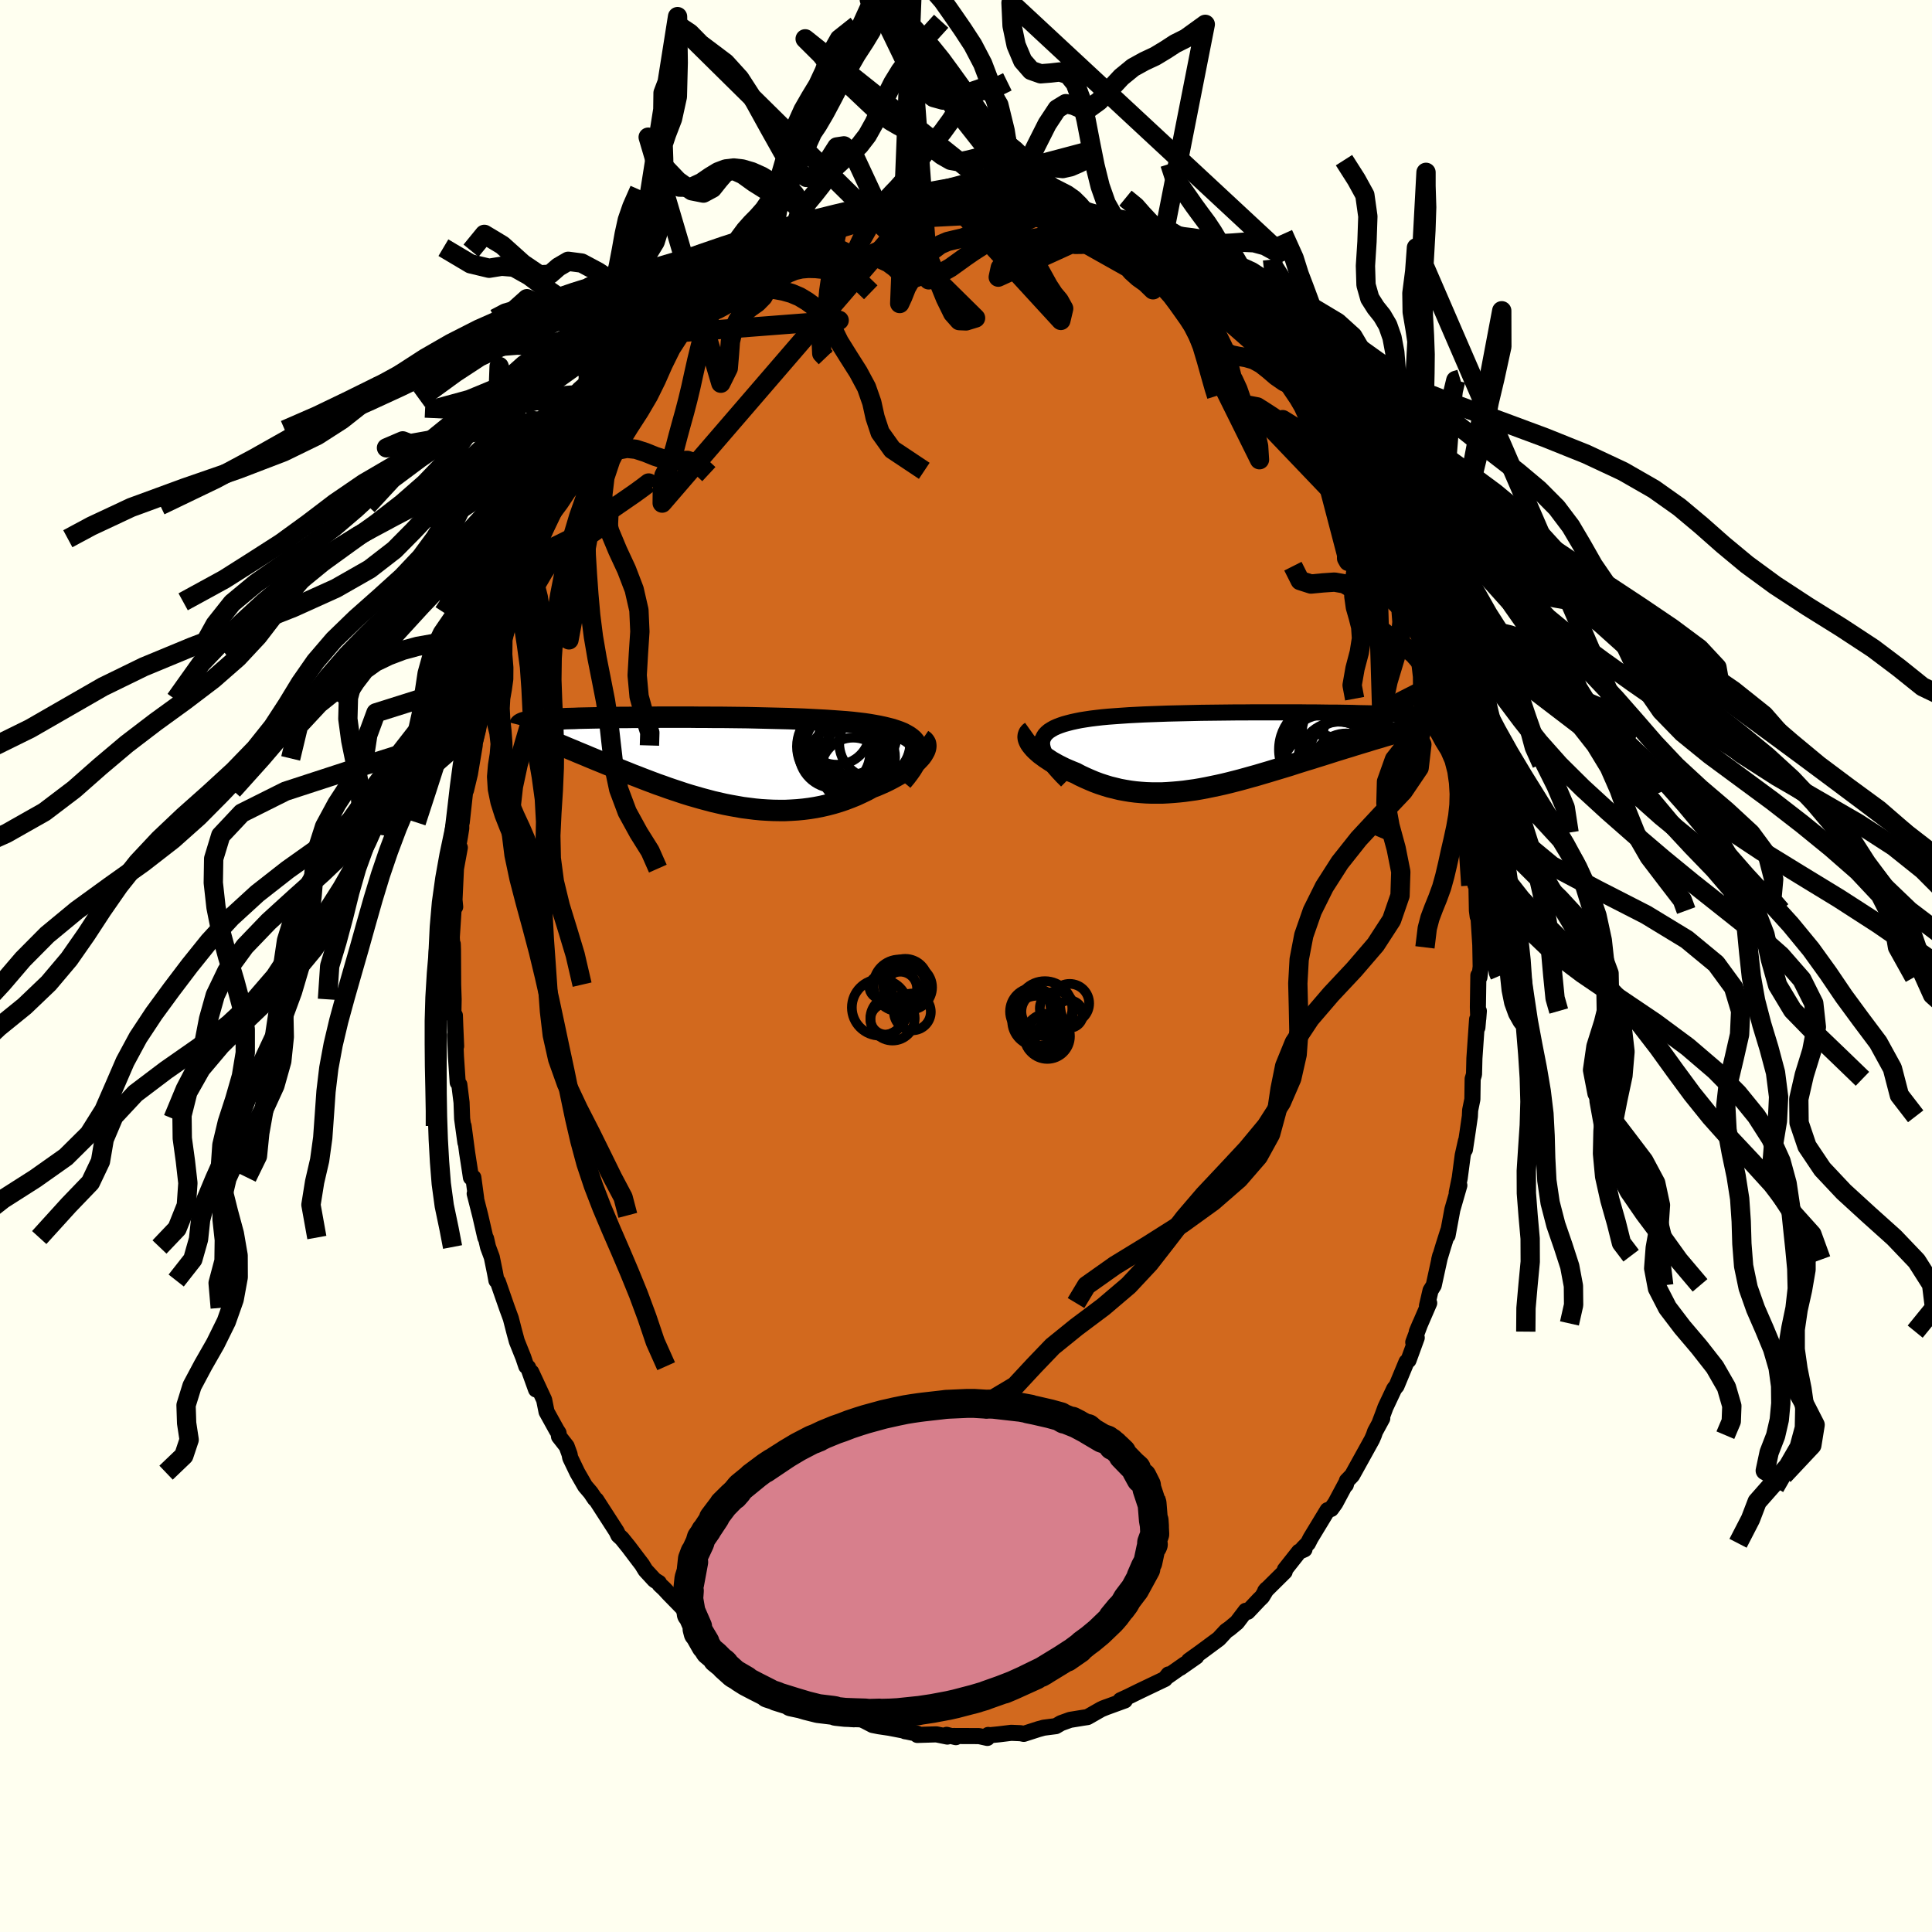 <svg xmlns="http://www.w3.org/2000/svg" width="500" height="500" viewBox="-100 -100 200 200"><defs><clipPath id="c"><path d="m21.73-1.28-.07-.25-.1-.22-.15-.22-.17-.2-.21-.18-.25-.18-.28-.16-.3-.16-.34-.14-.37-.13-.39-.13-.43-.11-.45-.11-.47-.1-.49-.09-.52-.09-.54-.08-.59-.07-.61-.07-.65-.06-.67-.05-.7-.05-.73-.05-.75-.04-.77-.04-.79-.04-.8-.03-.82-.03-.83-.02-.84-.02-.84-.02-.85-.02-.85-.02-.86-.01-.85-.01-.85-.01H.71l-.84-.01h-.83l-.81-.01H-4.9l-.74.01h-.72l-.71.01h-.68l-.66.01h-.64l-.62.01-.59.01-.57.01-.55.01-.53.01-.5.01-.48.01-.46.01-.44.02-.41.01-.4.01-.37.02-.36.01-.34.02-.32.02-.3.01-.29.02-.27.02-.26.02-.24.02-.22.02-.21.02-.2.02-.18.02-.16.03-.16.02-.14.03-.12.02-.12.03 2.32 1.83.31.13.32.13.32.13.34.14.34.14.35.15.36.15.37.15.37.16.39.16.39.16.4.17.41.17.41.17.42.17.44.18.44.18.45.19.47.19.47.19.48.19.49.2.5.19.51.2.52.2.53.2.53.2.55.19.55.2.56.19.57.19.57.19.58.18.59.17.59.17.6.16.6.16.61.14.61.14.62.12.62.11.62.11.63.08.63.08.63.06.63.04.63.03.63.01h.64l.63-.03.63-.04.62-.06.63-.08.62-.1.61-.12.61-.14.61-.16.6-.18.59-.2.58-.22.57-.23.56-.26.56-.27.53-.29.45-.17.44-.19.43-.19.41-.2.4-.21.38-.21.37-.21.35-.22.33-.23.31-.22.28-.23.27-.23.24-.22.22-.23.2-.22"/></clipPath><clipPath id="b"><path d="m-19.82-.44-.02-.26.02-.25.07-.23.1-.21.13-.2.18-.19.21-.18.25-.16.28-.16.31-.14.34-.13.38-.13.4-.11.43-.11.46-.1.45-.09.5-.08.53-.08.57-.07.61-.07.64-.06.68-.05.71-.05.73-.05.77-.04.79-.04.8-.03.83-.03.84-.03.86-.02.87-.02.88-.02.88-.02.88-.01.89-.01.89-.01.88-.01h.87l.87-.01h4.93l.77.01h.73l.72.01.7.01h.67l.64.01.62.01.6.01.57.02.54.01.52.01.49.01.46.02.44.01.42.02.39.02.37.01.35.02.32.02.31.02.29.02.26.02.25.02.23.03.21.02.19.02.17.03.15.03.14.02.11.03.11.03.08.03.08.03.05.03-2.7 1.41-.38.11-.39.12-.4.11-.41.12-.42.13-.42.12-.44.13-.44.14-.44.13-.46.14-.46.14-.47.15-.47.14-.48.15-.49.15-.5.16-.5.16-.51.16-.52.16-.53.17-.54.16-.54.17-.54.17-.55.18-.56.17-.56.17-.57.17-.56.17-.58.17-.57.17-.58.16-.57.16-.58.16-.58.15-.59.15-.58.14-.58.13-.58.12-.58.12-.58.11-.58.1-.58.08-.57.08-.57.06-.58.05-.56.04-.57.03h-1.12l-.56-.02-.56-.04-.55-.05-.54-.07-.54-.09-.54-.1-.53-.13-.53-.13-.52-.16-.52-.17-.51-.19-.5-.21-.5-.22-.49-.23-.47-.25-.4-.16-.38-.16-.37-.16-.36-.18-.34-.17-.34-.19-.32-.18-.3-.2-.29-.19-.27-.2-.26-.19-.23-.2-.22-.2-.19-.19-.17-.2"/></clipPath><linearGradient id="d" x1="0%" x2="100%" y1="0%" y2="0%"><stop offset="0%" style="stop-color:[object Object];stop-opacity:1"/><stop offset=".1%" style="stop-color:[object Object];stop-opacity:1"/><stop offset="100%" style="stop-color:[object Object];stop-opacity:1"/></linearGradient><filter id="a"><feTurbulence baseFrequency=".05" numOctaves="3" result="noise" type="noise"/><feDisplacementMap in="SourceGraphic" in2="noise" scale="2"/></filter></defs><rect width="100%" height="100%" x="-100" y="-100" fill="ivory"/><path fill="#D2691E" stroke="#000" stroke-linejoin="round" stroke-width="1.667" d="m53.15 1.16-.11-.19-.05 3.28.04 1.19.06-.78-.15 1.71-.03-.85-.28 4.04-.04 1.66-.14.46-.03 2.12-.23 1.13-.03.63-.23 1.59-.28 1.85.1-.88-.33 1.48-.31 2.35-.31 1.51.27-.75-.72 2.5-.5 2.69.06-.48-.48 1.51-.44 1.46.1-.4-.67 3.07-.33.53-.37 1.59.23-.29-1.28 2.96.36-.85-.73 1.95.36-.47-.85 2.33-.21.18-1.03 2.48-.24.29-.91 1.93-.26.71-.32.84.25-.41-.74 1.36-.13.38-.19.44-2.06 3.72-.54.56-.11.42-.01-.12-1.08 2.02-.43.6-.37.12-1.76 2.9-.27.53-.52.53.16.1-.56.24-1.47 1.86-.02.21-2.02 2 .15-.18-.47.78-.32.31-1.17 1.24-.2-.1-.91 1.2-.76.63-.37.26-.75.81-1.81 1.34-1.28.92.76-.42-1.66 1.16.48-.37-1.87 1.31.17-.25-.37.47-2.2 1.05-.5.24-1.1.54-.8.37.45.02-2.25.82.4-.15-.59.24-1.42.81-.52.08-1.29.21-.94.34-.53.31-1.25.16-.55.15-1.52.49-.34-.07-.96-.04-1.31.16-1.01.1-.06-.04-.09.31-.86-.19-2.68-.01.28.12-.96-.24.08.18-1.14-.23-1.97.06-.01-.13-1.05-.22-.21-.03-.12-.07-1.51-.29-1.08-.16-.65-.13-1.29-.67-.65.08-.33-.07-1.52-.78-.82-.31.07.18-1.89-.91-.04-.05-1.48-.6-1.5-.78.9.3-1.81-.93-.43-.37-.62-.29-.99-1.04-.28.26-1.04-1.02.02.24-2.05-1.48-.75-.76-.67-.76-.1-.01-.91-.54-.29-.28-.97-1.3-1.65-1.69-.47-.51-.48-.45-.08-.18-.45-.28-.94-1.02-.36-.59-.36-.47-1.02-1.35-.71-.88-.35-.32-.19-.4-2.11-3.27-.14-.11-.43-.64-.58-.68-.8-1.39-.74-1.54-.07-.37-.3-.82-.79-1.01-.05-.37-.2-.31-1.04-1.88-.25-1.24-1.33-2.86.49 1.79-.82-2.28-.19-.13-.31-.92-.67-1.67-.27-1-.35-1.36-.4-1.09-.94-2.7-.15-.13-.15-.81-.33-1.61-.39-1.05-.2-.87-.08-.11-.53-2.3-.57-2.24.15.48-.29-2.15-.25-.01-.07-.48-.32-2.07-.37-2.78.19 1.72-.34-2.47-.06-1.68-.23-1.85-.17-.23-.18-2.68-.09-2.21.11 1.14-.09-2.06-.04-1.12-.16.02.03-1.69-.05-1.52-.02-3.66-.02-.54.01 1.34-.11-2.04.23-3.61.12.46-.07-.73.15-3.23.4-2.18-.26.39.28-1.57.13-.82-.01-.71.06.1.39-3.56.05.23.41-1.71.49-2.92-.39 1.34.73-2.94.32-1.71-.41 1.98.83-3.43.53-2.35-.3 1.17.05-.32.8-3.01.26-.26-.03-.45 1.1-3.36.21-.35.58-1.74-.33.56.11-.67 1.07-2.52 1.05-2.43-.76 1.67 1.13-2.58-.49 1.27 1.09-2.13 1.13-2.38-.32.55.3-.74 1.59-3.44.14-.38-.16.22.58-.69 1.15-2.07.81-.88.08-.6 1.8-2.28-.79.79 1.22-1.72.04.06.15-.04.56-.98 2.28-3.12-.33.51.66-.5.59-.78.89-1.32 1.27-.93-.25.25.66-.98 1.19-1.11 1.89-1.67-.11.45.07-.14 1.2-1.38.13.1 2.13-1.54-.21.04 1.3-.87.56-.17.52-.74-.13-.02 1.4-.5 2.3-1.46-.82.4.53-.13.49-.4 1.53-.72.66-.13 1.35-.83.29.17 2.07-.78-1.49.22 1.79-.24 1.87-.71.73-.29.53.11.72-.2-.64-.13 1.61-.37 1.45-.23.6.11-.18-.02 2.24-.08.54-.19.46-.08.7.29 1.57-.11.66.09 1.89.06.02.11.49-.12.4.3 1.51-.07.68.32.82.3 1.92.08-1.11-.24 2.45.77-.93-.19 2.67.88-1.15-.68 1.8 1.03.12.07 1.57.56 1.79.66-.9-.5 1.66.83-.38-.04 1.85.88.41.27 1.02.6 1.06.97-.14-.11L23.23-72l.18.11 1.22 1.18-.11.03 1.32.72h-.23l1.28 1.11 1.49 1.35.64.59.25.31-.18-.52 2.24 2.48-.73-.59 1.6 1.57.49.39.92 1.41.76 1.08.66.35-.21.34 1.47 1.36.23.49.54 1.21.64.87-.37-.82 2.2 3.46-.5-.4 1.41 1.87.09.29 1.17 2.24-.17-.44-.33-.44 1.19 2.17.87 1.33.09.76.19.07.52 1.1.89 2.25.3.75.17.77.38.57.89 2.27.33.79.09.46.74 2.41.5 1.45.02.28.29 1.11.33 1.02.3 1.29.15.36.55 1.8.12.55.3 2.14.68 2.19-.45-1.47.54 2.55.19 1.49.39 1.76.25 1.57-.2-.5.16 1.15.3 2.15.22.43-.05 1.43.29 3.54.04-.74.06.18.06 3.23.08.61.04-.61.23 3.57.04 2.24-.13 1.09-.11-.19" filter="url(#a)"/><path fill="#fff" d="m-19.82-.44-.02-.26.02-.25.07-.23.1-.21.13-.2.18-.19.21-.18.25-.16.28-.16.31-.14.34-.13.38-.13.4-.11.43-.11.46-.1.45-.09.5-.08.53-.08.57-.07.61-.07.64-.06.68-.05.71-.05.73-.05.77-.04.79-.04.8-.03.83-.03.84-.03.86-.02.87-.02.88-.02.88-.02.88-.01.89-.01.89-.01.88-.01h.87l.87-.01h4.93l.77.01h.73l.72.01.7.01h.67l.64.01.62.01.6.01.57.02.54.01.52.01.49.01.46.02.44.01.42.02.39.02.37.01.35.02.32.02.31.02.29.02.26.02.25.02.23.03.21.02.19.02.17.03.15.03.14.02.11.03.11.03.08.03.08.03.05.03-2.7 1.41-.38.11-.39.12-.4.11-.41.12-.42.13-.42.12-.44.13-.44.14-.44.13-.46.14-.46.14-.47.15-.47.14-.48.15-.49.15-.5.16-.5.16-.51.16-.52.16-.53.17-.54.16-.54.17-.54.17-.55.18-.56.17-.56.17-.57.17-.56.17-.58.17-.57.17-.58.16-.57.16-.58.16-.58.15-.59.15-.58.14-.58.13-.58.12-.58.12-.58.11-.58.1-.58.08-.57.08-.57.06-.58.05-.56.04-.57.03h-1.12l-.56-.02-.56-.04-.55-.05-.54-.07-.54-.09-.54-.1-.53-.13-.53-.13-.52-.16-.52-.17-.51-.19-.5-.21-.5-.22-.49-.23-.47-.25-.4-.16-.38-.16-.37-.16-.36-.18-.34-.17-.34-.19-.32-.18-.3-.2-.29-.19-.27-.2-.26-.19-.23-.2-.22-.2-.19-.19-.17-.2" filter="url(#a)" transform="translate(27.71 -22.36)"/><path fill="#fff" d="m21.73-1.28-.07-.25-.1-.22-.15-.22-.17-.2-.21-.18-.25-.18-.28-.16-.3-.16-.34-.14-.37-.13-.39-.13-.43-.11-.45-.11-.47-.1-.49-.09-.52-.09-.54-.08-.59-.07-.61-.07-.65-.06-.67-.05-.7-.05-.73-.05-.75-.04-.77-.04-.79-.04-.8-.03-.82-.03-.83-.02-.84-.02-.84-.02-.85-.02-.85-.02-.86-.01-.85-.01-.85-.01H.71l-.84-.01h-.83l-.81-.01H-4.9l-.74.01h-.72l-.71.01h-.68l-.66.01h-.64l-.62.01-.59.01-.57.01-.55.01-.53.01-.5.01-.48.01-.46.01-.44.02-.41.01-.4.01-.37.02-.36.01-.34.02-.32.02-.3.01-.29.02-.27.02-.26.02-.24.02-.22.02-.21.02-.2.02-.18.02-.16.03-.16.02-.14.03-.12.02-.12.03 2.32 1.83.31.13.32.13.32.13.34.14.34.14.35.15.36.15.37.15.37.16.39.16.39.16.4.17.41.17.41.17.42.17.44.18.44.18.45.19.47.19.47.19.48.19.49.2.5.19.51.2.52.2.53.2.53.2.55.19.55.2.56.19.57.19.57.19.58.18.59.17.59.17.6.16.6.16.61.14.61.14.62.12.62.11.62.11.63.08.63.08.63.06.63.04.63.03.63.01h.64l.63-.03.63-.04.62-.06.63-.08.62-.1.61-.12.61-.14.61-.16.6-.18.59-.2.58-.22.57-.23.56-.26.56-.27.53-.29.45-.17.44-.19.43-.19.41-.2.4-.21.38-.21.37-.21.35-.22.33-.23.31-.22.28-.23.27-.23.24-.22.22-.23.2-.22" filter="url(#a)" transform="translate(-26.75 -21.25)"/><g fill="none" stroke="#000" transform="translate(27.71 -22.36)"><path stroke-linejoin="round" stroke-width="1.667" d="m-17.28 3.19-.46-.46-.41-.44-.36-.41-.32-.39-.28-.37-.23-.35-.18-.33-.14-.31-.1-.3-.06-.27-.02-.26.02-.25.07-.23.1-.21.13-.2.18-.19.21-.18.25-.16.28-.16.31-.14.34-.13.38-.13.4-.11.43-.11.46-.1.45-.09.5-.08.53-.08.57-.07.61-.07.64-.06.68-.05.71-.05.73-.05.77-.04.79-.04.8-.03.83-.03.84-.03.86-.02.87-.02.88-.02.88-.02.88-.01.89-.01.89-.01.88-.01h.87l.87-.01h4.93l.77.01h.73l.72.01.7.01h.67l.64.01.62.01.6.01.57.02.54.01.52.01.49.01.46.02.44.01.42.02.39.02.37.01.35.02.32.02.31.02.29.02.26.02.25.02.23.03.21.02.19.02.17.03.15.03.14.02.11.03.11.03.08.03.08.03.05.03.04.04.03.03.02.03v.04l-.01.04-.02.03-.04.04-.04.04-.06.04-.07.04" filter="url(#a)"/><path stroke-linejoin="round" stroke-width="2.222" d="m-20.95-1.91-.14.1-.1.12-.06.13-.03.14v.15l.04.17.07.17.09.18.12.18.15.19.17.2.19.19.22.2.23.2.26.19.27.2.29.19.3.2.32.18.34.19.34.17.36.18.37.16.38.16.4.16.47.25.49.23.5.22.5.21.51.19.52.17.52.16.53.13.53.13.54.1.54.09.54.07.55.05.56.04.56.02h1.12l.57-.03.56-.04.58-.05.57-.06.57-.08.58-.08.58-.1.58-.11.58-.12.58-.12.58-.13.58-.14.59-.15.58-.15.58-.16.57-.16.58-.16.57-.17.58-.17.56-.17.57-.17.56-.17.56-.17.55-.18.54-.17.54-.17.54-.16.53-.17.52-.16.51-.16.5-.16.5-.16.49-.15.48-.15.47-.14.47-.15.46-.14.46-.14.44-.13.44-.14.44-.13.42-.12.42-.13.41-.12.4-.11.39-.12.38-.11.38-.11.37-.1.36-.1.35-.1.34-.1.33-.09.32-.09.32-.09.31-.08.29-.08" filter="url(#a)"/><circle cx="10.748" cy="-2.149" r="4.314" clip-path="url(#b)" filter="url(#a)"/><circle cx="10.818" cy="1.251" r="4.18" clip-path="url(#b)" filter="url(#a)"/><circle cx="10.383" cy="-2.854" r="4.05" clip-path="url(#b)" filter="url(#a)"/><circle cx="11.608" cy="-1.579" r="4.572" clip-path="url(#b)" filter="url(#a)"/><circle cx="8.653" cy="2.031" r="3.65" clip-path="url(#b)" filter="url(#a)"/><circle cx="11.673" cy="1.866" r="3.584" clip-path="url(#b)" filter="url(#a)"/><circle cx="10.953" cy=".091" r="3.042" clip-path="url(#b)" filter="url(#a)"/><circle cx="12.683" cy="-1.699" r="3.404" clip-path="url(#b)" filter="url(#a)"/><circle cx="9.583" cy=".801" r="4.506" clip-path="url(#b)" filter="url(#a)"/><circle cx="9.548" cy="-.049" r="4.862" clip-path="url(#b)" filter="url(#a)"/></g><g fill="none" stroke="#000" transform="translate(-26.75 -21.25)"><path stroke-linejoin="round" stroke-width="2.222" d="m20.14 2.09.36-.43.31-.41.27-.38.22-.36.17-.35.14-.32.09-.31.05-.28.01-.28-.03-.25-.07-.25-.1-.22-.15-.22-.17-.2-.21-.18-.25-.18-.28-.16-.3-.16-.34-.14-.37-.13-.39-.13-.43-.11-.45-.11-.47-.1-.49-.09-.52-.09-.54-.08-.59-.07-.61-.07-.65-.06-.67-.05-.7-.05-.73-.05-.75-.04-.77-.04-.79-.04-.8-.03-.82-.03-.83-.02-.84-.02-.84-.02-.85-.02-.85-.02-.86-.01-.85-.01-.85-.01H.71l-.84-.01h-.83l-.81-.01H-4.9l-.74.01h-.72l-.71.01h-.68l-.66.01h-.64l-.62.01-.59.01-.57.01-.55.01-.53.01-.5.01-.48.01-.46.01-.44.02-.41.01-.4.01-.37.02-.36.01-.34.02-.32.02-.3.01-.29.02-.27.02-.26.02-.24.02-.22.02-.21.02-.2.02-.18.02-.16.03-.16.02-.14.03-.12.02-.12.03-.1.02-.1.03-.08.03-.07.03-.06.03-.05.03-.05.03-.03.03-.03.03-.01.04" filter="url(#a)"/><path stroke-linejoin="round" stroke-width="2.222" d="m22.21-2.17.16.11.11.13.08.15.03.16v.18l-.04.19-.07.2-.11.2-.13.22-.16.22-.2.22-.22.23-.24.22-.27.23-.28.23-.31.22-.33.23-.35.22-.37.21-.38.21-.4.21-.41.2-.43.19-.44.19-.45.17-.53.29-.56.27-.56.26-.57.23-.58.22-.59.2-.6.18-.61.16-.61.14-.61.12-.62.1-.63.08-.62.06-.63.04-.63.03h-.64l-.63-.01-.63-.03-.63-.04-.63-.06-.63-.08-.63-.08-.62-.11-.62-.11-.62-.12-.61-.14-.61-.14-.6-.16-.6-.16-.59-.17-.59-.17-.58-.18-.57-.19-.57-.19-.56-.19-.55-.2-.55-.19-.53-.2-.53-.2-.52-.2-.51-.2-.5-.19-.49-.2-.48-.19-.47-.19-.47-.19-.45-.19-.44-.18-.44-.18-.42-.17-.41-.17-.41-.17-.4-.17-.39-.16-.39-.16-.37-.16-.37-.15-.36-.15-.35-.15-.34-.14-.34-.14-.32-.13-.32-.13-.31-.13-.3-.12-.29-.12-.29-.12-.28-.11-.27-.11-.26-.11-.25-.1-.25-.1-.24-.1-.23-.09" filter="url(#a)"/><circle cx="15.07" cy=".963" r="3.352" clip-path="url(#c)" filter="url(#a)"/><circle cx="13.14" cy="-.832" r="3.682" clip-path="url(#c)" filter="url(#a)"/><circle cx="13.375" cy="-3.017" r="3.43" clip-path="url(#c)" filter="url(#a)"/><circle cx="15.67" cy="-.357" r="3.738" clip-path="url(#c)" filter="url(#a)"/><circle cx="14.715" cy="-3.042" r="4.908" clip-path="url(#c)" filter="url(#a)"/><circle cx="13.4" cy="-1.472" r="4.15" clip-path="url(#c)" filter="url(#a)"/><circle cx="17.3" cy="-1.832" r="3.676" clip-path="url(#c)" filter="url(#a)"/><circle cx="14.845" cy="-1.967" r="3.408" clip-path="url(#c)" filter="url(#a)"/><circle cx="13.82" cy="-.322" r="3.292" clip-path="url(#c)" filter="url(#a)"/><circle cx="14.495" cy="-1.267" r="4.422" clip-path="url(#c)" filter="url(#a)"/></g><g fill="none" stroke="url(#d)" stroke-linejoin="round" stroke-width="2"><path d="m-1.09-80.07.88 1.84 1.01.25.95.49.82.83.71.77.66.48.66.26.69.29.71.53.7.81.67 1.01.6 1.09.56 1.01.55.84.57.68.46.83-.29 1.23L-2.09-79.8l.52-.14.64-.1.81-.21.93-.33.95-.44.9-.5.83-.52.79-.5.79-.43.81-.28.84-.08.86.13.84.29.8.27.79.09.81-.18.83-.36.74-.37-.01-.81-19.55 5.19-.64.2-.68.48-.81.84-.8 1.1-.71 1.25-.6 1.28-.55 1.22-.57 1.14-.6 1.14-.6 1.28-.55 1.45-.45 1.51-.26 1.47.06 1.31.41.43m5.37-15.72.6-.34.48-.45.46-.5.53-.55.65-.73.74-.96.77-1.09.8-1.06.82-.96.85-.99.86-1.18.88-1.33.95-1.15 1.09-.58 1.28-.14 1.67-.82" filter="url(#a)"/><path d="m-9.15-78.7-2.31-4.95-1.18-1.25-.73.11-.62.97-.69 1.21-.83.87-1 .11-1.16-.84-1.31-1.8-1.42-2.53-1.5-2.72-1.52-2.35-1.48-1.63-1.38-1.04-1.21-.91-1.1-1.12-.93-.62L.99-67.08l-.98.3-.71-.03-.68-.77-.75-1.53-.8-1.96-.82-1.95-.81-1.55-.8-.97-.74-.4-.63.01-.56.11-.55-.16-.71-.64-1-.91-1.47-.46-.3.02-.35.02.76-.24.99-.31.89-.28.74-.23.65-.2.65-.19.69-.19.75-.19.79-.18.81-.16.82-.16.83-.15.84-.14.86-.14.91-.11.95-.09.98-.08.92-.06.7-.05.45-.12m-35.68-.09 1.71.68 1.25.01 1.03-.48.89-.61.82-.5.79-.3.83-.1.89.1.99.29 1.03.46 1.02.62.98.84.98 1.03 1.05 1.07 1.13.83 1.14.35 1.16-.34" filter="url(#a)"/><path d="m-15.69-76.4-2.03-3.49-1-1.07-.54.36-.64.38-.93-.18-1.13-.71-1.14-.82-.99-.45-.78.21-.67.77-.71.89-.93.5-1.21-.24-1.45-1.04-1.45-1.52-1.08-1.5-.53-1.49 7.52 25.47.77-1.55.12-1.41.1-1.35.29-1.22.48-1.01.62-.76.7-.55.68-.48.6-.61.5-.88.44-1.12.49-1.18.58-1.03.62-.73.51-.43.36-.31.3-.73" filter="url(#a)"/><path d="m-17.71-75.28-.52-.82-.5.43-.74.65-.78.59-.72.5-.68.44-.7.38-.75.32-.82.27-.86.24-.86.23-.83.27-.8.31-.79.39-.82.45-.87.5-.89.51-.85.5-.81.51-.82.59-.92.64-.88.57 16.68-8.34.39-1.01.53-1.5.74-1.18.83-.99.8-1.02.75-1.03.74-.9.77-.71.82-.66.84-.79.81-1.05.72-1.29.65-1.42.61-1.39.67-1.33.76-1.24.84-1.13.85-1.04.92-1.18 1.63-1.79" filter="url(#a)"/><path d="m-4.26-71.59-1.12.39-.78-.08-.59-.44-.58-.57-.69-.51-.8-.37-.84-.18-.84-.05-.82-.08-.82-.24-.88-.43-.93-.48-.94-.28-.89.11-.77.4-.61.27-.4-.43.14-.99-3.57 1.98.32-.57.62-1.68.48-2.04.35-1.87.36-1.6.5-1.31.66-1.11.76-1.05.8-1.08.78-1.16.74-1.26.73-1.37.78-1.5.85-1.6.91-1.58.88-1.35.68-1.12.32-1.25-.35-1.53-12.25 26.94-.95.53-.84.44-.97.18-.99-.03-.9.03-.75.33-.67.65-.67.84-.69.88-.74.78-.77.67-.78.6-.77.56-.78.56-.79.58-.81.62-.85.68-.86.69-.85.58-.78.34-.78.21-1.16.65" filter="url(#a)"/><path d="m-22.07-72.66.52-.15.56-.09.73-.02h1.7l.77.01.7.02h.7l.76-.07.82-.12.87-.08.87.12.85.44.74.72.58.65.86.16m61.85 53.96.7 1.12.24 1.33.06 1.36.08 1.36.18 1.27.27 1.16.34 1.07.36 1.06.33 1.11.25 1.22.14 1.39.09 1.57.1 1.59.17 1.18.14.33" filter="url(#a)"/><path d="m-23.16-71.83.24-.2.59-.38.63-.36.65-.34.7-.3.76-.28.75-.27.73-.27.71-.29.71-.31.75-.35.79-.35.81-.34.81-.32.8-.28.81-.24.82-.2.86-.17.86-.13.82-.06.68.03.52.08.45.01.88-.26-25.42 29.49.02-1.96.16-.9.38-.72.41-1 .37-1.22.33-1.26.33-1.21.33-1.18.32-1.23.31-1.29.3-1.37.32-1.43.36-1.47.4-1.43.42-1.29.43-1.08.46-.84.57-.73.76-.91 1.31-1.39-1.47.9-1.11.01-1.09-.59-1.11-.74-1.09-.49-1.04-.01-.9.49-.75.87-.64.98-.69.84-.87.46h-1.09l-1.24-.42-1.29-.58-1.39-.22-1.85 1.64 15.49-1.6-.46.07-.85-.36-1.07-.83-1.17-.66-1.19-.26-1.12.07-1 .34-.86.57-.77.71-.74.75-.78.68-.86.58-.93.51-.97.52-.99.5-1.01.33-1.1-.06-1.28-.58-1.48-.96-1.53-.71-1.45 1.3" filter="url(#a)"/><path d="m-26.62-69.01.89-.97.81-.73.81-.66.75-.63.67-.61.61-.57.6-.53.63-.52.7-.51.73-.51.69-.48.57-.4.49-.39.63-.51 1.06-.82m-10.64 8.84.61-1.84.55-1.59.69-1.1.69-.93.62-.9.6-.81.62-.7.66-.67.67-.76.64-.94.56-1.18.51-1.43.48-1.64.53-1.77.61-1.76.71-1.58.77-1.34.76-1.25.66-1.41.62-1.68.95-1.68 1.78-1.41m1.47 27.64-.96-.93-.56-.52-.69-.28-.83-.24-.9-.23-.9-.17-.84-.09-.78-.02-.72.06-.7.16-.68.28-.69.38-.67.43-.66.42-.67.39-.67.38-.72.42-.79.41-.89.28-.97.05-.92-.09-.62-.22m0 0-.6-.1-1.14.34-1.07.49-.87.55-.73.6-.68.66-.68.68-.71.64-.77.56-.83.53-.89.57-.88.65-.78.64-.67.44-.73.23-1.07.76" filter="url(#a)"/><path d="m-28.47-67.65-2.37-2.32-1.21-.59-.52.78-.33 1.36-.46 1.26-.72.78-1.04.23-1.29-.17-1.39-.27-1.29-.15-1.1.05-.98.07-1.04-.14-1.27-.44-1.47-.54-1.48-.21-1.23.35-1.1.58" filter="url(#a)"/><path d="m-51.24-74.05 1.38-1.69 1.86 1.12 2.14 1.92 1.7 1.15 1.11-.06.86-.75 1.01-.59 1.39.18 1.72.92 1.79 1.19 1.62.96 1.35.55 1.16.33 1.1.47 1.24.65 1.34.05" filter="url(#a)"/><path d="m-28.47-67.65-1.99-1.42-1.89-2.03-1.34-.92-.94.11-.73.73-.65.94-.69.92-.8.78-1.01.5-1.3-.01-1.64-.7-1.88-1.29-1.88-1.4-1.6-.9-1.26-.1-1.3.21-1.92-.46-2.81-1.67" filter="url(#a)"/><path d="m-29.66-66.54 1.22-.99.96-.73.68-.51.57-.47.61-.5.68-.55.75-.54.76-.52.72-.48.67-.43.61-.38.6-.36.71-.38 1.09-.55 1.75-.99-12.38 8.38 1.4-.55 1.12-.33.77-.29.67-.28.67-.36.71-.48.74-.5.76-.42.76-.27.76-.1.78.02.79.08.82.15.85.24.83.35.78.47.74.54.8.57.94.6.84.26-37.64 2.9.78.57 1-.43 1.31-.49 1.69.03 1.85.45 1.68.48 1.29.17.84-.3.5-.74.4-.97.55-.94.86-.65 1.15-.21 1.24.17 1.14.24 1.1.14 2.05 1.54-2.14 2.6-.44.39-1.01.86-1.01.52-.9.17-.85-.04h-.83l-.76.24-.68.6-.63.91-.69 1.02-.86.86-1.05.46h-1.08l-.76-.23-.27.07" filter="url(#a)"/><path d="m-55.99-57.76 2.61.12 1.55.06 1.42-.18 1.49-.19 1.42-.13 1.3-.14 1.21-.2 1.22-.25 1.26-.23 1.28-.17 1.23-.09 1.11-.05.95-.05.79-.08.65-.2.61-.52.85-1.09 1.89-1.64M-45.48-44.1l-.16.52.28-.43.45-.75.54-.91.57-1 .56-1.04.52-1.07.5-1.08.47-1.04.49-.99.55-.92.61-.89.67-.88.68-.87.64-.85.57-.8.5-.72.45-.59.45-.52.55-.6.85-1.09 1.59-2.17" filter="url(#a)"/><path d="m-35.99-58.69.86-1.42.74-1.59.31-1.74-.04-2.15-.19-2.46-.09-2.36.13-1.99.35-1.64.48-1.52.49-1.62.43-1.81.34-1.94.31-1.9.36-1.74.51-1.53.62-1.61.5-2.28.09-3.53-.07-4.76-6.28 39.63-.05.78-.14 1.09-.3 1.06-.5.98-.58.98-.55 1.04-.44 1.13-.31 1.2-.21 1.27-.15 1.31-.15 1.33-.19 1.32-.22 1.27-.26 1.19-.27 1.1-.25 1.02-.18.98-.11 1.01-.04 1.14-.04 1.32-.09 1.33-.16.91.23.13 4.49-24.02-1.46 1.29-1.9-.27-2.33-1.04-2.03-.77-1.37-.06-.89.51-.81.71-.99.65-1.26.45-1.4.34-1.32.44-1.05.71-.8.85-.91.53-1.39-.24-1.79-.68-1.68.72 23.38-4.14-.48-.38.22-.55.23-.87.13-1.4.02-1.96-.04-2.27v-2.22l.16-1.89.39-1.45.61-1 .79-.69.86-.58.83-.76.71-1.16.51-1.64.31-2.04.11-2.33-.05-2.63-.11-3.12.05-3.66 1.2-3.16" filter="url(#a)"/><path d="m-36.61-57.78-1.52 1.2-1.33.46-1.38.2-1.19.29-.87.54-.67.73-.69.78-.82.73-.92.68-.97.67-.96.69-.9.71-.82.68-.66.61-.51.49-.55.41-1.27.84" filter="url(#a)"/><path d="m-54.07-36.6 1.39-2.15.75-1.26.63-.81.7-.64.74-.71.7-.85.62-.91.58-.86.6-.77.67-.71.71-.71.7-.81.64-.94.58-1.05.55-1.06.59-.94.69-.72.81-.51.91-.44.93-.6.77-.8.4-.65-.89 1.48-1.08 1.14-.7.58-.6.51-.65.64-.79.72-.91.68-1.01.58-1.17.41-1.41.13-1.62-.18-1.62-.34-1.29-.11-.76.6-.58 1.56-1.52 2" filter="url(#a)"/><path d="m-41.03-51.26-.14-2.14.27-1.92.54-1.41.57-1.16.43-1.18.22-1.29.1-1.35.12-1.33.23-1.29.37-1.27.47-1.27.52-1.28.51-1.33.45-1.43.38-1.56.32-1.68.29-1.63.32-1.45.47-1.36.78-1.77m-7.2 29.26.07-.29.24-.43.45-.75.58-.96.63-1.04.6-1.01.56-.92.51-.79.46-.7.44-.66.47-.69.54-.81.62-.93.66-.97.61-.83.53-.6.53-.63m5.89 13.19-1.14-1.06-1.08-.36-1.09.04-1.11-.1-1.11-.35-1.04-.42-.99-.32-.92-.1-.89.17-.84.42-.8.61-.78.68-.75.63-.72.53-.7.54-.71.8-.81 1.22-.8 1.07m-1.9 3.96-.53-.8h-.77l-.67.51-.72.78-.7.89-.54.94-.4.97-.4.97-.57.96-.81.94-.94.92-.89.96-.75 1-.7.86-.84.2-.83-1.09" filter="url(#a)"/><path d="m-44.8-42.96.04-.26-.28.45-.41.72-.51.92-.54.99-.5.95-.48.88-.51.86-.59.91-.67.97-.7 1.02-.65 1.05-.55 1.02-.46.89-.39.65-.34.48-.48 1.18" filter="url(#a)"/><path d="m-45.73-40.89.54-1.25.24-.57.28-.58.37-.75.45-.9.48-1 .49-1.05.49-1.07.49-1.08.47-1.02.44-.9.44-.81.53-.87.72-1.08.81-1.08m-7.24 14.01-.91 1.53-.38.85-.38.64-.51.74-.67.88-.87.9-1.14.78-1.4.57-1.58.37-1.63.26-1.58.28-1.51.41-1.48.56-1.37.66-1.11.8-.95 1.24-1.5 2.29m18.12-11.13 1.45 1.24.45-.74.1-1.44.11-1.35.23-1.04.4-.78.6-.61.79-.5.92-.45.95-.48.89-.54.81-.6.73-.61.7-.57.71-.51.75-.52.8-.55.84-.58.83-.6.67-.51.35.47m83.68 28.1.37 1.43.56 1.21.59.95.48.88.31.99.16 1.15.1 1.25.12 1.3.2 1.27.31 1.22.37 1.19.38 1.19.33 1.23.27 1.33.2 1.41.15 1.49.11 1.52.1 1.48.15 1.41.26 1.29.4 1.1.47.83.48.51.29-.11" filter="url(#a)"/><path d="m-47.37-36.17.7-.25.61-.38.4-.61.43-.81.51-.89.52-.89.48-.82.48-.72.56-.63.7-.56.8-.53.87-.53.88-.55.87-.57.82-.58.64-.5.45-.26.66.03m-8.65 37.7.09-1.2-.32-.84-.25-.78-.18-.82-.29-.95-.48-1.12-.6-1.29-.58-1.36-.42-1.35-.22-1.29-.05-1.22.02-1.17-.03-1.18-.09-1.21-.13-1.21-.06-1.16.06-1.06.17-.97.14-1.01.01-1.17-.11-1.36.02-1.57.57-2.36m-2.13 7.08.56-2.03.29-1.38.09-1.48-.09-1.63-.14-1.59-.04-1.37.15-1.18.32-1.05.39-1.05.36-1.08.25-1.17.07-1.29-.07-1.46-.19-1.64-.19-1.78-.12-1.82.01-1.78.16-1.73.21-1.66.06-1.54-.32-1.47-.59-1.8-1.22 33.3-.1-1.17.05-1.54-.23-1.71-.31-1.79-.13-1.65.13-1.38.3-1.15.32-1.07.26-1.14.19-1.26.14-1.34.07-1.33v-1.3l-.06-1.32v-1.4l.22-1.52.31-1.51-.28-.89" filter="url(#a)"/><path d="m-49.25-29.94.13 2.5.43 1.91.34 1.37.13 1.17-.09 1.1-.18 1.12-.1 1.18.08 1.27.27 1.32.42 1.32.48 1.22.46 1.1.36.97.26.87.22.88.35 1.05.59 1.54.31 2.25m94.9-21.04-1.17-.28-.81-.69-.23-1-.13-1.01-.29-.92-.48-.81-.65-.74-.81-.68-.93-.64-.96-.63-.88-.69-.72-.78-.54-.88-.45-.92-.47-.86-.61-.71-.81-.48-1.02-.18-1.18.08-1.26.12-1.12-.36-.75-1.49" filter="url(#a)"/><path d="m49.99-27.39-1.13 1.68.08 1.38.55 1.01.58.94.45 1.04.3 1.16.17 1.2.07 1.17-.03 1.13-.12 1.14-.21 1.19-.27 1.25-.3 1.3-.28 1.28-.29 1.23-.32 1.15-.4 1.1-.43 1.06-.38 1.01-.28 1.07-.24 1.97" filter="url(#a)"/><path d="m49.29-29.55.19.75.23 1.12.25 1.23.25 1.23.24 1.18.24 1.14.22 1.16.21 1.2.19 1.22.16 1.16.11 1.07.08 1.02.09 1.04.1 1.14.12 1.3.12 1.68.17 2.58M39.85-42.17l1.06.62.78.92.67.81.64.72.69.7.75.72.77.76.73.84.64.94.47 1.04.26 1.1.11 1.1.2.98.7.7.97.67m-.3-1.29-.17-1.02.01-1.11.44-1.57.77-2 .73-2.09.33-1.8-.22-1.36-.66-.99-.83-.83-.71-.92-.42-1.21-.07-1.55.23-1.84.44-1.94.53-1.88.36-1.7-.5-1.37-.26 25.18-.23-.99.12-1.2.81-1.87 1.32-2.45 1.25-2.51.67-2.11-.01-1.58-.44-1.26-.44-1.27-.12-1.59.29-1.98.54-2.25.56-2.26.44-2.11.41-2.07.59-2.48.72-3.3-.01-3.71-6.8 35.97-.11-.97-.16-1.04-.25-1.23-.24-1.36-.14-1.45-.01-1.54.13-1.64.24-1.74.35-1.85.39-1.94.38-1.95.31-1.9.21-1.8.14-1.75.14-1.82.19-1.94.21-1.76.26-1.08.46-.14m-2.81 27.51-.52-1.53-.46-1.43-.42-1.23-.43-1.14-.44-1.09-.45-1.04-.45-1.03-.46-1.01-.45-1.01-.44-.99-.46-.94-.46-.9-.46-.86-.47-.81-.43-.75-.42-.69-.42-.68-.48-.74-.53-.84-.49-.8-.05-.27" filter="url(#a)"/><path d="m48.35-33.25-1.31 1.48.11.84.11.96.01 1.07.05 1.09.07 1.13-.04 1.22-.25 1.34-.5 1.42-.65 1.43-.7 1.41-.71 1.48-.74 1.6-.78 1.68-.67 1.58" filter="url(#a)"/><path d="m54.31-9.42-.24-.51-.19-1.5-.21-1.49-.24-1.32-.25-1.16-.27-1.08-.27-1.05-.27-1.09-.28-1.15-.27-1.19-.27-1.21-.27-1.2-.27-1.19-.27-1.18-.28-1.18-.29-1.15-.29-1.1-.3-1.04-.29-1-.29-.95-.28-.95-.29-1.04-.39-1.3-.93-1.66-.09-.46.36.93.82 1.04 1.36.55 1.73.16 1.8.07 1.66.18 1.52.36 1.49.51 1.53.61 1.47.74 1.22.92.82 1.16.45 1.36.33 1.47.51 1.47.8 1.36.93 1.25.83 1.12.72 1.01 1.19 1.04 2.9 1.38-24.44-18.69.41.88.73 1.11.73.96.59.87.41.9.27.99.18 1.07.17 1.12.23 1.15.34 1.15.44 1.11.54 1.07.56 1.07.53 1.09.46 1.18.38 1.24.33 1.22.34 1.06.43.89.55.96.5 1.64-9.45-23.52-.6-1.7-.15-1.38.28-1.69.44-1.93.39-1.94.33-1.88.27-1.82.2-1.73.04-1.54-.1-1.35-.18-1.28-.12-1.37-.02-1.59.04-1.81.02-1.94-.07-1.97-.11-2.01-.06-2.09.06-2.2.13-2.26.13-2.31.08-2.39-.07-2.21v-1.41l-2.2 40.96.95.56.84.98 1.09.73 1.22.62 1.14.68.94.79.79.84.8.79.93.7 1.07.63 1.09.67 1.02.81.93.95.93 1.04 1.07 1.01 1.33.87 1.64.75 1.93.82 2.03 1.16 1.26 1.77-21.79-50.33-.18 2.45-.29 2.26.03 1.95.3 1.77.27 1.82v2.03l-.27 2.19-.39 2.13-.3 1.85-.08 1.51.12 1.26.23 1.19.18 1.26v1.45l-.24 1.71-.34 1.9-.2 1.83-.03 1.51-.02 1.09-16.07-16.83.79.15.79.5.74.48.67.46.63.48.62.52.61.55.63.56.67.54.72.55.75.57.75.64.73.67.69.68.63.64.59.59.52.6.49.67.49.76.56.75.61.58.55.43.48.69 1.06 1.27.92.68.64.77.39 1.07.31 1.23.39 1.23.53 1.13.69.99.81.87.84.79.83.74.76.77.72.81.72.86.76.92.81.96.82 1.02.75 1.06.65 1.09.51 1.14.43 1.32.43 1.6.77 1.72" filter="url(#a)"/><path d="m43.54-46.07 1.66-2.39.64-1.92-.71-.7-.96-.38-.55-.75-.03-1.36.3-1.89.36-2.15.24-2.14.04-2-.14-1.78-.29-1.54-.44-1.26-.58-.99-.67-.84-.61-.96-.39-1.38-.06-1.98.16-2.5.09-2.62-.31-2.21-.88-1.6-1.28-2.01" filter="url(#a)"/><path d="m43.54-46.07-.35-.18-.56-.55-.74-.6-.68-.59-.53-.58-.46-.61-.47-.66-.55-.71-.65-.74-.73-.7-.79-.62-.8-.54-.7-.54-.55-.63-.46-.77-.61-.77-1.13-.7 10.57 10.42-.24-1.07-.28-1.43-.09-1.4.04-1.32v-1.24l-.2-1.12-.45-1-.6-.94-.66-.96-.59-1.04-.49-1.13-.41-1.17-.4-1.13-.43-1.06-.48-.97-.51-.94-.52-.99-.51-1.11-.49-1.28-.5-1.39-.52-1.4-.53-1.39-.52-1.65-1.13-2.51" filter="url(#a)"/><path d="m36.51-67.2.43 1.32.38.97.26 1.16.26 1.27.33 1.19.42 1.02.5.91.53.93.5 1.07.42 1.24.34 1.37.3 1.36.3 1.17.34.88.36.65.33.73.29 1.32.46 1.74-.17.92-.07 1.06.04 1.3.15 1.32.26 1.21.36 1.06.44.98.44 1 .32 1.13.1 1.31-.15 1.5-.38 1.63-.48 1.6-.43 1.43-.26 1.21-.17 1.15-.21 1.28-.66-22.42-.62-1.3-.22-.62-.15-.78-.2-1.06-.31-1.19-.45-1.17-.53-1.11-.55-1.06-.52-1.02-.49-1.01-.46-.98-.46-.96-.48-.94-.48-.97-.47-1.05-.45-1.18-.45-1.29-.49-1.33-.54-1.28-.59-1.18-.62-1.07-.6-.95-.45-.71-.08-.7" filter="url(#a)"/><path d="m41.2-50.4 3.72-1.33 2.19-.39 1.63-.18 1.24.2.97.59.72.94.47 1.22.33 1.37.32 1.39.43 1.33.57 1.23.66 1.19.69 1.17.76 1.11.9.95 1.16.72 1.42.48 1.67.32 1.75.31 1.62.53 2.07.82" filter="url(#a)"/><path d="m41.53-49.96.49-.05.69.86.66.93.58.85.57.83.63.8.73.77.78.76.78.78.7.87.61.98.53 1.1.5 1.17.55 1.16.64 1.07.75.93.78.79.65.8.44 1.01.62 1.05m-13.98 4.83-.26-1.4.3-1.72.44-1.67.23-1.45-.08-1.19-.26-1.02-.29-1.01-.16-1.14.03-1.36.23-1.56.41-1.7.49-1.79.41-1.82.11-1.72-.23-1.32-.07-.42" filter="url(#a)"/><path d="m41.7-49.52-.08-.25.36.22.71.49.8.6.69.68.55.8.45.95.41 1.05.42 1.08.49 1.01.57.94.66.89.69.9.64.94.51 1.12.65 1.68" filter="url(#a)"/><path d="m61.1-42.02-2.15-.78-1.43-1.08-1.22-.89-1.35-.63-1.51-.4-1.56-.26-1.52-.21-1.42-.25-1.31-.31-1.18-.36-1.01-.45-.76-.67-.42-1.07-.04-1.52.21-1.61-.18-.43-2.55 3.42" filter="url(#a)"/><path d="m40.53-51.76.72 1.24.53.3.73.15.84.32.82.51.72.66.6.79.53.92.5.99.53 1.01.57.97.6.96.64.96.68.97.77.96.9.96.96 1.18.76 1.51-13.9-17.52.93 1.42.5 1.15.3.99.17.88.13.93.16 1.03.19 1.09.19 1.11.16 1.14.12 1.2.08 1.27.07 1.32.05 1.26v1.23l-.06 1.4.28 1.75-2.77-18.77.06.26.49.81.53.86.48.76.47.64.52.62.57.62.61.67.63.72.6.79.58.85.57.91.54.96.54.99.52 1.03.5 1.07.48 1.12.47 1.18.47 1.22.47 1.22.44 1.15.39.94.52.75-23.6-40.75.17.72.68 1.13.72 1.18.62 1.03.55.87.54.8.56.81.6.87.6.95.59 1.05.56 1.1.54 1.08.53.98.52.89.53.81.53.82.51.9.47 1 .5.98" filter="url(#a)"/><path d="m36.52-58.24.58.86.83.29 1.2-.02 1.39-.06 1.34.1 1.08.37.77.66.53.85.39.92.4.91.48.85.62.77.79.65.94.54 1.05.5 1.06.54.98.66.87.81.79.92.83.93 1 .87 1.18.57 1.17.02m-20.5-14 .09.98.03 1.31.24 1.07.47.89.61.86.61.92.52 1.02.37 1.11.17 1.18v1.21l-.09 1.2-.04 1.2.05 1.23.09 1.26-.01 1.09.18.32-4.76-18.21-.38.14-.68-.16-.82-.37-.82-.57-.78-.67-.76-.6-.78-.43-.8-.23-.78-.13-.72-.15-.69-.3-.76-.44-.91-.38h-.98l-.5.32" filter="url(#a)"/><path d="m34.82-60.09-.2-.23-.46-.64-.63-.83-.7-.87-.72-.84-.7-.79-.68-.73-.66-.65-.66-.6-.68-.57-.7-.56-.72-.58-.74-.6-.71-.59-.69-.57-.67-.55-.66-.52-.69-.5-.72-.5-.75-.48-.76-.49-.75-.5-.74-.49-.6-.31 15.99 13.99.5-1.42-.58-.47-.69-.77L33.5-64l-.43-1.51-.41-1.45-.5-1.16-.62-.8-.71-.56-.75-.49-.76-.57-.72-.71-.69-.85-.63-.94-.59-1-.56-.99-.57-.96-.61-.92-.67-.9-.68-.93-.69-.99-.7-.99-.69-1.04-.42-1.29" filter="url(#a)"/><path d="m34.82-60.09 1.38.48.71.76.45.89.5.86.65.76.82.65.95.54 1.03.42 1.04.33.98.29.85.36.7.52.56.71.48.87.47.95.5.96.58.93.65.93.69.92.69.89.71.84.82.91 1.12 1.47-.42-6.31-1.06-1.68-.9-.85-.63-.79-.62-.81-.75-.66-.92-.4-1.06-.12-1.14.03-1.18.05-1.16-.09-1.09-.29-.97-.51-.86-.66-.75-.73-.66-.72-.61-.69-.62-.67-.68-.63-.7-.59-.34-.46-5.76-6.17.37.38.71.8.66.9.61 1.02.57 1.08.56 1.05.57.95.56.84.54.8.49.84.42.92.36 1.01.33 1.08.34 1.12.36 1.14.4 1.14.41 1.13.39 1.1.34 1.02.27.9.22.78.22.81.38 1.07.47 1.55M29.27-66.6l-.39-.53-.7-.78-.83-.84-.77-.82-.66-.79-.58-.75-.58-.68-.63-.6-.68-.56-.72-.55-.74-.6-.73-.67-.74-.73-.75-.76-.76-.77-.74-.79-.71-.81-1.05-.86" filter="url(#a)"/><path d="m29.02-66.91.43-.18.81-.25.88.14.81.48.75.71.76.77.82.65.95.37 1.05.06 1.1-.1 1.06-.03.96.2.84.47.72.73.64.92-16.97-8.74.28.18.58.35.75.39.88.39.9.39.83.41.74.47.7.5.73.52.78.48.87.45.91.43.93.43.9.45.85.48.8.5.77.52.75.54.73.55.71.45.63.07.33-.8-19.62-10.5 1.3.7.85.5.73.34.71.21.75.17.79.24.84.36.86.43.84.42.8.33.77.25.78.26.8.32.89.33 1.05.16 1.11-.15" filter="url(#a)"/><path d="m21.5-72.95.36.33.71.65.61.89.49 1.04.41 1.1.44 1.06.5.97.57.93.56.94.49 1.01.4 1.12.31 1.19.3 1.21.34 1.17.43 1.07.52.97.56.98.49 1.13.3 1.37.09 1.41-10.96-22.11.67 1.5.77.57.72.55.68.69.59.84.48 1.03.41 1.16.39 1.22.44 1.14.51 1.02.57.9.58.82.53.8.5.81.46.85.43.93.39 1.12.32 1.34.3 1.47.37 1.39.47 1.07.43.8" filter="url(#a)"/><path d="m19.01-74.79.66.12.78.36.75.57.73.59.75.53.75.45.74.4.73.37.74.39.76.43.78.48.78.52.76.54.74.53.71.53.72.53.74.55.76.62.79.69.79.77.78.8.71.74.55.55.18.28-19.03-13.22 1.51-.06 1 .31.81.58.76.58.76.54.75.51.72.52.68.55.66.52.67.49.72.46.79.44.87.43.88.4.78.35.68.31.78.41 1.57 1.17" filter="url(#a)"/><path d="m17.54-75.63.33-.08.96-.34.98-.11.9.21.87.28.89.17.9.11.87.14.83.2.8.18.83.08.92-.05 1.05-.08 1.15.05 1.14.31.91.5.6.19L4.66-99.71l.11 2.38.42 2.01.68 1.61.87 1 .99.35 1.02-.08.96-.11.86.27.74.92.6 1.62.52 2.15.46 2.39.47 2.35.53 2.13.63 1.79.74 1.3.75.74.67.35.86.91m-.76-.33-1.72.49-1.21.02-.99.38-.83.36-.72.01-.65-.3-.64-.38-.66-.2-.71.07-.77.31-.81.48-.86.57-.84.6-.77.5-.63.34-.42.42-.21.98 11.65-5.31-1.18-.08-.87.07-.78.27-.74.28-.72.15-.71.06-.73.09-.75.16-.79.18-.8.14-.79.02-.77-.08-.73-.09-.71-.02-.72.15-.77.33-.81.47-.86.55-.84.58-.79.57-.74.53-.86.49-1.39.77-1.81-24.26.63 1.02.83 1.17 1 1.41 1.01 1.3.99 1.02.98.81.98.73.96.74.92.72.85.67.8.62.78.63.77.75.78.87.79.9.79.77.77.56.75.38.72.37.68.48.63.62.59.7.97.8" filter="url(#a)"/><path d="m11.5-78.28.01.73-.63-.21-.7-.28-.72-.18-.75-.08-.78-.05-.82-.05-.82-.1-.79-.13-.76-.14-.75-.12-.75-.08-.8-.02-.85.06-.88.12-.88.18-.86.21-.83.23-.82.23-.81.23-.65.19-.47.09 16.11-.83 1.28.68 1.01.4.97.24.88.14.8.06.77.02.79.02.83.04.86.12.86.25.83.38.81.49.78.52.78.48.77.41.75.33.69.29.64.3.64.36.86.78" filter="url(#a)"/><path d="m25.94-59.02-.24-.76-.39-1.37-.44-1.57-.43-1.44-.45-1.15-.47-.91-.51-.79-.55-.78-.57-.8-.6-.8-.65-.73-.69-.62-.72-.56-.73-.55-.69-.62-.65-.72-.6-.72-.63-.59-.72-.36-.83-.19-.87-.31-.76-.76-.42-1.11.32-.37-4.19-1.46.14.24-.74.59-.94.78-.91.43-.81-.03-.72-.23-.7-.13-.73.17-.79.45-.84.57-.87.5-.85.34-.82.19-.79.19-.77.33-.75.56-.72.79-.72.97-.69 1.07-.6 1.05-.38.96-.32.69 1.42-35.88.72 2.23 1.19 1.01 1.12 1.29 1.04 1.48 1.03 1.49 1.05 1.61 1.02 1.95.92 2.42.81 2.72.7 2.67.67 2.25.7 1.61.77 1.04.85.66.84.53.65.38-.18.06" filter="url(#a)"/><path d="m6.83-79.2.96-.05.85-.19.71.02.67.23.66.33.67.33.69.29.73.24.79.22.86.21.88.2.81.16.67.1.53.07.15.05L6.83-79.2l-.79-.81-.76-1.48-.65-1.38-.65-1.18-.73-1.24-.85-1.44-.94-1.5-.99-1.43-1.01-1.38-1-1.39-1.01-1.38-1.01-1.25-1.04-1.12-1.07-1.17-1.13-1.45-1.17-1.78-1.07-1.82-.8-1.66-.67-.99" filter="url(#a)"/><path d="m6.15-79.52-1.02-1.1-.57-2.64-.51-3.22-.65-2.66-.85-1.44-.98-.28-1.03.36-1.01.48-.98.31-.95.07-.95-.26-.99-.74-1.05-1.41-1.13-2.09-1.17-2.42-1.05-2.12-.71-1.23-.56-.13L6.15-79.52l.7.86.84.15.8.04.73.11.69.25.67.34.68.4.69.39.74.36.76.35.78.37.76.43.71.5.66.55.65.59.65.61.7.61.72.61.73.61.7.61.72.63 1.09.96L3.75-79.63l-.44-2.81-.98-1.02-1.05-.23-1.01.25-.95.2-.91-.16-.91-.52-.91-.71-.91-.72-.9-.63-.89-.54-.85-.46-.81-.47-.8-.54-.86-.73-.99-.93-1.15-1.09-1.25-1.14-1.16-1.15-1.01-1.3-1.66-1.65L3.73-79.74l.18.21.44.22.64.38.76.43.83.34.83.2.81.09.77.08.72.13.7.23.69.32.69.41.7.46.73.52.74.55.73.6.68.62.62.67.57.69.6.7.69.62.76.54.75.73 5.41-27.48-2.01 1.45-1.1.55-1 .65-1.06.64-1.13.53-1.18.65-1.21.99-1.19 1.28-1.11 1.2-.99.72-.87.07-.79-.34-.8-.18-.9.55-1.03 1.56-1.14 2.26-1.12 2.28L5.15-81l-.75.79-.48.34-.19.13m-2.55-.15L0-79.61l-.83.7-.75.59-.79.25-.8.01h-.81l-.77.18-.73.45-.67.7-.6.81-.57.74-.59.57-.69.4-.79.35-.83.49-.68.77-.45 1.08-.85 1.22" filter="url(#a)"/><path d="m-.39-79.78-1.51-.06-1.68.1-1.65.21-1.68.3-1.75.39-1.84.47-1.9.54-1.96.59-2.04.65-2.14.68-2.23.73-2.3.77-2.3.83-2.25.9-2.14.99-2.04 1.09-1.94 1.18-1.89 1.25-1.88 1.33-1.9 1.36-1.91 1.41-1.89 1.44-1.85 1.47-1.84 1.52-1.96 1.58-2.24 1.69-2.61 1.84-2.86 1.99-2.83 2.11-2.56 2.77" filter="url(#a)"/><path d="m-1.09-80.07-1.51.21-1.59.19-1.61.25-1.63.31-1.69.39-1.79.45-1.98.51-2.2.59-2.42.66-2.6.73-2.68.81-2.73.88-2.75.94-2.77 1.01-2.76 1.04-2.72 1.1-2.68 1.15-2.76 1.23-3.08 1.34-3.6 1.44-4.12 1.55-4.25 1.62-3.84 1.63-3.2 1.58-3.12 1.5-3.35 1.46" filter="url(#a)"/><path d="m-1.55-79.99-2.09.19-1.76.23-1.72.31-1.67.39-1.67.47-1.73.53-1.82.6-1.93.64-2.01.68-2.05.72-2.05.75-1.99.81-1.88.88-1.78.96-1.72 1.07-1.76 1.18-1.93 1.25-2.15 1.32-2.39 1.36-2.58 1.39-2.64 1.42-2.55 1.47-2.24 1.47-1.61 1.26-.42.86" filter="url(#a)"/><path d="m-6.2-79.58-1.21.41-1.51.42-1.68.47-1.92.54-2.28.6-2.63.69-2.87.75-3.02.84-3.15.9-3.32.97-3.49 1.03-3.63 1.07-3.64 1.13-3.52 1.2-3.32 1.28-3.07 1.36-2.87 1.46-2.66 1.53-2.43 1.57-2.17 1.6-1.98 1.6-2.04 1.61-2.54 1.63-3.49 1.7-4.67 1.79-5.58 1.93-5.53 2.03-4.12 1.93-2.44 1.31" filter="url(#a)"/><path d="m-6.2-79.58-1.13.41-1.41.43-1.53.47-1.58.54-1.61.62-1.61.69-1.6.77-1.57.84-1.54.92-1.51.98-1.49 1.04-1.45 1.09-1.43 1.15-1.41 1.23-1.4 1.3-1.4 1.39-1.38 1.46-1.36 1.53-1.32 1.57-1.27 1.61-1.22 1.62-1.15 1.66-1.1 1.69-1.06 1.74-1.01 1.79-.99 1.84-.94 1.88-.91 1.9-.87 1.92-.84 1.96-.8 2.02-.78 2.14-.77 2.35-.86 2.76-1 3.18" filter="url(#a)"/><path d="m-7.81-79.21-.63.32-1.51.45-1.89.56-1.94.62-1.82.66-1.67.69-1.59.71-1.64.76-1.79.8-2.06.87-2.33.97-2.56 1.08-2.71 1.17-2.69 1.27-2.56 1.32-2.33 1.36-2.1 1.38-2.02 1.41-2.18 1.47-2.59 1.46-3 1.24-3.15.86" filter="url(#a)"/><path d="m-7.17-79.08-1.57.32-1.91.46-2.14.53-2.16.6-1.97.67-1.78.75-1.77.82-1.97.9-2.28.96-2.65 1.01-3 1.06-3.34 1.1-3.64 1.16-3.82 1.23-3.79 1.35-3.59 1.45-3.37 1.54-3.28 1.6-3.33 1.61-3.39 1.56-3.47 1.5-3.44 1.45-1.83 1.43" filter="url(#a)"/><path d="m-7.89-78.88-1.84.41-2.09.6-1.97.66-1.94.69-1.96.71-2.01.74-2.09.78-2.2.85-2.34.94-2.45 1.03-2.45 1.13-2.34 1.21-2.13 1.29-1.92 1.35-1.74 1.4-1.63 1.43-1.54 1.49-1.47 1.53-1.41 1.6-1.37 1.68-1.45 1.76-1.66 1.85-2.05 1.93-2.54 1.99-3.01 2.04-3.35 2.04-3.42 2.05-3.21 2.02-2.8 2.02-2.43 2.03-2.24 2.07-2.21 2.11-2.02 2.11-1.47 2.06-1.2 1.69" filter="url(#a)"/><path d="m-8.42-78.99-1.84.69-1.3.53-.97.59-.59.69-.3.76-.16.82-.12.91-.11.97-.1 1.02-.14 1.06-.16 1.1-.1 1.17.08 1.24.38 1.35.72 1.46.96 1.54 1.01 1.59.86 1.6.55 1.57.34 1.54.52 1.57 1.25 1.75 3.32 2.21" filter="url(#a)"/><path d="m-11.02-77.99-1.56.25-1.95.57-1.7.71-1.77.78-2.14.86-2.53.92-2.76 1-2.74 1.04-2.55 1.1-2.33 1.14-2.18 1.22-2.14 1.3-2.2 1.39-2.28 1.47-2.32 1.54-2.32 1.58-2.28 1.6-2.2 1.62-2.14 1.65-2.07 1.68-2.01 1.73-1.98 1.79-1.98 1.84-2.04 1.88-2.21 1.89-2.49 1.9-2.77 1.93-2.84 1.98-2.47 2.05-1.76 2.22-1.66 3" filter="url(#a)"/><path d="m-12.81-77.75-1.32.59-1.67.66-1.77.7-1.92.73-2.05.77-2.08.83-2.08.92-2.12 1.03-2.3 1.13-2.57 1.22-2.8 1.3-2.88 1.35-2.78 1.39-2.5 1.43-2.11 1.47-1.7 1.52-1.39 1.58-1.19 1.65-1.16 1.75-1.3 1.84-1.58 1.93-1.93 2.01-2.33 2.04-2.66 2.07-2.84 2.04-2.75 1.99-2.37 1.94-2.01 1.99-2.24 2.21-3.82 2.86" filter="url(#a)"/><path d="m-15.03-76.53-1.78.76-1.46.73-1.37.77-1.35.84-1.38.93-1.41 1.05-1.47 1.16-1.51 1.26-1.52 1.32-1.54 1.38-1.52 1.41-1.51 1.45-1.49 1.5-1.44 1.56-1.41 1.62-1.36 1.7-1.34 1.79-1.32 1.87-1.3 1.93-1.3 1.99-1.28 2.03-1.26 2.04-1.21 2.04-1.14 2.04-1.04 2.04-.95 2.05-.85 2.06-.79 2.07-.75 2.1-.76 2.12-.8 2.16-.87 2.23-.95 2.28-1.03 2.3-1.06 2.28-.88 2.24-.29 1.99" filter="url(#a)"/><path d="m-17.22-75.68-1.16.65-1.35.76-1.42.81-1.45.91-1.49 1.03-1.51 1.17-1.56 1.26-1.59 1.32-1.61 1.37-1.6 1.41-1.55 1.43-1.47 1.48-1.38 1.53-1.31 1.59-1.27 1.68-1.27 1.76-1.27 1.86-1.3 1.93-1.31 2-1.31 2.03-1.3 2.05-1.29 2.03-1.25 2.01-1.2 2.01-1.12 2.02-1.04 2.06-.94 2.1-.89 2.1-.87 2.05-.89 1.68" filter="url(#a)"/><path d="m-17.22-75.68-1.44.65-1.43.75-1.25.81-1.29.9-1.43 1.04-1.54 1.15-1.57 1.26-1.56 1.32-1.53 1.37-1.51 1.4-1.52 1.43-1.52 1.46-1.49 1.52-1.45 1.58-1.41 1.67-1.37 1.75-1.35 1.85-1.34 1.93-1.33 2-1.32 2.04-1.28 2.05-1.23 2.04-1.18 1.99-1.16 1.97-1.22 1.99-1.28 2.08-1.18 2.08-.6 1.5" filter="url(#a)"/><path d="m-20.99-73.57-1.18.89-1.67 1.05-2.12 1.21-2.43 1.3-2.61 1.36-2.64 1.37-2.48 1.39-2.22 1.41-2.04 1.44-2.08 1.49-2.43 1.56-2.95 1.63-3.48 1.73-3.79 1.84-3.78 1.92-3.44 2.01-3 2.05-2.73 2.08-2.82 2.05-3.01 1.93-2.89 1.83-4.26 2.33m54.42-31.31-.52.59-1.13 1.34-1.22 1.53-1.04 1.61-.81 1.64-.72 1.63-.8 1.62-.94 1.6-1.06 1.64-1.04 1.68-.88 1.74-.6 1.8-.22 1.85.18 1.88.55 1.9.81 1.94.92 1.98.79 2.06.49 2.14.1 2.22-.15 2.27-.13 2.26.2 2.19.56 2.03.55 1.71-.04 1.33" filter="url(#a)"/><path d="m-26.58-69.32-2.06 2.12-1.39 1.69-1.13 1.66-.97 1.67-.89 1.65-.9 1.63-.95 1.63-.99 1.66-.99 1.71-.95 1.77-.86 1.82-.77 1.88-.67 1.91-.58 1.94-.51 1.99-.45 2.04-.41 2.1-.36 2.15-.27 2.2-.16 2.23-.03 2.24.08 2.24.11 2.26.08 2.29-.02 2.32-.1 2.34-.15 2.34-.11 2.34.05 2.35.32 2.42.61 2.51.78 2.53.76 2.52.72 3.1m91.75-18.54 4.61 1.42 1.02 2.31 3.01 2.49 4.75 2.52 5 2.56 4.21 2.56 3.04 2.51 1.81 2.47.73 2.43-.11 2.43-.56 2.46-.59 2.48-.28 2.47.13 2.45.44 2.4.5 2.38.37 2.36.16 2.34.07 2.33.18 2.3.47 2.26.77 2.18.92 2.11.84 2.03.57 1.96.26 1.88.02 1.8-.16 1.7-.38 1.65-.67 1.73-.4 1.88 2.35 1.35M-31.34-64.88l-2.4 1.59-1.95 1.5-1.06 1.56-.87 1.57-1.2 1.67-1.64 1.79-1.92 1.9-1.92 1.98-1.77 2.02-1.61 2.04-1.56 2.03-1.65 2.01-1.77 1.99-1.87 1.98-1.89 1.99-1.86 2.03-1.87 2.05-2.02 2.03-2.3 1.99-2.5 2-2.13 2.29-.81 3.38" filter="url(#a)"/><path d="M-32.23-63.56-33.66-62l-1.73 1.67-2.48 1.59-3.24 1.57-3.33 1.6-2.86 1.69-2.51 1.76-2.66 1.84-3.18 1.88-3.62 1.9-3.6 1.93-3.08 1.96-2.36 2.02-1.77 2.09-1.53 2.15-1.69 2.2-2.08 2.23-2.55 2.23-2.92 2.22-3.06 2.22-2.97 2.27-2.75 2.32-2.69 2.37-3.08 2.34-3.94 2.23-4.75 2.14-4.34 2.35-3.15 3.11" filter="url(#a)"/><path d="m-32.23-63.56-3.07 1.54-2.44 1.66-1.17 1.58-.91 1.55-1.18 1.59-1.5 1.66-1.76 1.75-1.89 1.82-1.88 1.86-1.82 1.89-1.74 1.89-1.75 1.93-1.87 1.98-2.07 2.06-2.25 2.14-2.31 2.21-2.19 2.25-1.94 2.23-1.7 2.16-1.63 2.06-1.72 2-1.88 2.2-3.01 3.35" filter="url(#a)"/><path d="m-32.82-62.78-1.06 1.03-1.38 1.59-1.67 1.57-2.4 1.66-3.27 1.8-3.74 1.93-3.6 1.99-3 2.04-2.31 2.04-1.92 2.04-1.99 2.01-2.57 1.99-3.49 1.99-4.45 2.01-5.16 2.03-5.34 2.04-4.95 2.05-4.22 2.06-3.67 2.11-3.86 2.22-4.69 2.31-4.4 2.19-.64 1.65" filter="url(#a)"/><path d="m-33.48-62.28-1.54 2.02-1.24 1.59-1.2 1.51-1.2 1.57-1.19 1.66-1.19 1.76-1.17 1.83-1.13 1.87-1.05 1.89-.99 1.9-.96 1.93-.96 1.99-.98 2.06-1 2.14-1 2.21-.96 2.24-.86 2.22-.75 2.17-.65 2.11-.64 2.14-.75 2.37-.93 2.89-1.09 3.34" filter="url(#a)"/><path d="m-35.43-59.67-1.19 1.2-2.8 1.43-3.86 1.57-3.53 1.7-2.47 1.8-1.54 1.87-1.05 1.91-.96 1.93-1.08 1.95-1.25 1.99-1.41 2.05-1.54 2.11-1.66 2.17-1.81 2.22-1.95 2.23-2.13 2.25-2.27 2.26-2.35 2.27-2.34 2.29-2.26 2.31-2.23 2.34-2.34 2.36-2.66 2.37-3.09 2.4-3.43 2.44-3.43 2.49-3.06 2.53-2.51 2.53-2.13 2.49-2.22 2.4-2.62 2.31-2.76 2.36-2.17 2.64-.74 2.63" filter="url(#a)"/><path d="m-36.14-58.65-3.2 1.57-3.7 1.6-2.87 1.7-2.49 1.81-2.24 1.89-1.79 1.92-1.34 1.93-1.2 1.94-1.46 1.98-1.93 2.04-2.33 2.11-2.46 2.18-2.28 2.21-1.92 2.24-1.56 2.24-1.37 2.25-1.48 2.27-1.82 2.28-2.24 2.31-2.55 2.34-2.64 2.35-2.5 2.37-2.24 2.39-1.93 2.43-1.73 2.49-1.66 2.54-1.78 2.55-2.11 2.5-2.48 2.37-2.71 2.2-2.4 2.27-1.31 3.43m67.72-70.7.73 1.55-.89 1.58-.88 1.68-.71 1.79-.61 1.86-.49 1.9-.29 1.91-.08 1.91.05 1.94.12 2 .15 2.08.19 2.15.28 2.21.38 2.22.44 2.22.43 2.2.34 2.2.25 2.24.27 2.32.51 2.4.88 2.35 1.18 2.15 1.19 1.9.8 1.81m-5.5-46.91-1.24 1.52-1.08 1.71-1.33 1.83-1.68 1.91-1.89 1.94-1.84 1.94-1.61 1.95-1.27 1.98-.96 2.06-.76 2.12-.67 2.18-.72 2.23-.83 2.24-.99 2.25-1.12 2.26-1.19 2.28-1.19 2.3-1.13 2.32-1.05 2.34-1 2.36-1.06 2.39-1.21 2.41-1.41 2.45-1.58 2.48-1.62 2.5-1.46 2.51-1.14 2.48-.72 2.46-.37 2.45-.24 2.5-.35 2.6-.53 2.7-.47 2.64-.24 2.38-1.08 2.21M51.76-18.18l.41 1.66.68 2.22.76 2.37.9 2.42.97 2.48.88 2.53.66 2.57.45 2.59.37 2.56.38 2.52.46 2.46.47 2.41.4 2.36.28 2.32.12 2.3.06 2.3.12 2.31.34 2.31.59 2.28.76 2.2.68 2.1.38 2.03.02 1.97-.43 1.91" filter="url(#a)"/><path d="m-38.49-54.9-1.98 2.26-1.71 1.98-1.66 2.04-1.62 2.09-1.56 2.08-1.47 2.04-1.32 2.02-1.08 2.03-.79 2.04-.51 2.08-.36 2.09-.35 2.13-.46 2.16-.65 2.19-.84 2.22-.97 2.25-1.03 2.28-1.04 2.3-.99 2.35-.9 2.39-.83 2.44-.76 2.5-.72 2.53-.71 2.54-.73 2.54-.72 2.52-.68 2.49-.58 2.45-.45 2.43-.29 2.42-.17 2.42-.17 2.39-.32 2.32-.52 2.24-.38 2.37.61 3.39" filter="url(#a)"/><path d="m-40.45-51.95-.9 1.33-1.2 1.97-1.33 2.1-1.56 2.07-1.81 2.02-1.93 1.98-1.91 1.98-1.72 2.02-1.4 2.04-.99 2.07-.58 2.08-.32 2.12-.3 2.16-.49 2.2-.81 2.22-1.08 2.23-1.21 2.24-1.17 2.25-1.04 2.31-.87 2.41-.72 2.51-.64 2.58-.68 2.54-.76 2.52-.23 3.45" filter="url(#a)"/><path d="m-40.87-51.48-1.94 2.79-2.14 2.25-2.68 2.14-2.84 2.03-2.86 1.99-2.73 2.01-2.47 2.04-2.09 2.08-1.62 2.1-1.12 2.12-.57 2.16-.06 2.19.3 2.23.46 2.25.41 2.27.22 2.31-.04 2.34-.33 2.4-.62 2.44-.93 2.5-1.3 2.53-1.7 2.54-2.1 2.54-2.44 2.51-2.6 2.48-2.48 2.45-2.05 2.43-1.37 2.42-.6 2.4.03 2.38.32 2.34.26 2.29-.16 2.31-.96 2.4-1.82 1.91" filter="url(#a)"/><path d="m-42.9-46.92-4.16 1.51-2.65 1.53-.6 1.83.1 2.05.07 2.17-.24 2.24-.64 2.28-1.05 2.27-1.39 2.26-1.64 2.26-1.77 2.28-1.79 2.3-1.77 2.33-1.72 2.35-1.69 2.38-1.64 2.39-1.56 2.43-1.4 2.45-1.13 2.48-.77 2.49-.37 2.5-.04 2.5.13 2.49.05 2.49-.26 2.51-.71 2.52-1.15 2.51-1.41 2.47-1.37 2.37-1.03 2.26-.51 2.17v2.1l.23 2.11-.03 2.16-.61 2.3.22 2.57" filter="url(#a)"/><path d="m-42.58-47.47-8.01 3.25-3.52 2.13-.41 1.89.98 1.94.97 2.03.32 2.07-.34 2.08-.79 2.11-.99 2.13-1.05 2.17-1.07 2.21-1.1 2.23-1.2 2.25-1.42 2.27-1.74 2.3-2.13 2.36-2.53 2.42-2.79 2.49-2.79 2.54-2.46 2.56-1.86 2.55-1.21 2.52-.69 2.46-.46 2.39-.64 2.35-1.31 2.52-1.27 3.06m37.29-58.77-.29 1.28.33 1.61.49 1.92.29 2.06.1 2.11-.06 2.11-.19 2.14-.37 2.16-.55 2.2-.66 2.23-.65 2.27-.49 2.28-.26 2.32.02 2.36.3 2.4.52 2.46.65 2.5.69 2.53.67 2.54.61 2.53.57 2.51.53 2.48.52 2.46.52 2.43.49 2.41.5 2.39.55 2.37.63 2.34.77 2.31.88 2.28.95 2.25.97 2.23.94 2.21.92 2.26.89 2.4.85 2.52 1.13 2.53" filter="url(#a)"/><path d="m-44.31-44.23-.5 1.87-.79 2.3-.38 2.24.12 2.27.36 2.3.31 2.27.16 2.25.11 2.23.2 2.25.35 2.28.4 2.33.32 2.34.13 2.36-.05 2.38-.13 2.4-.1 2.44.02 2.48.13 2.49.18 2.5.17 2.47.18 2.46.29 2.46.56 2.5.91 2.55 1.22 2.59 1.3 2.54 1.18 2.39 1.08 2.2 1.08 2.04.49 1.86M-46.8-38.37l-.28.92-.78 2-.96 2.34-1.05 2.33-1.09 2.24-1.18 2.21-1.41 2.24-1.77 2.29-2.25 2.33-2.74 2.35-3.15 2.37-3.39 2.39-3.38 2.4-3.13 2.45-2.71 2.48-2.29 2.49-2.01 2.5-1.88 2.48-1.81 2.47-1.64 2.48-1.35 2.5-1.09 2.52-1.1 2.52-1.55 2.47-2.39 2.37-3.17 2.24-3.34 2.13-2.64 2.07-1.6 2.06-1.19 2.09.12 2.2M51.18-21.43l1.47 2.58.55 2.25 1.22 2.31 2.01 2.38 2.46 2.45 2.57 2.49 2.35 2.55 1.8 2.59.96 2.59.05 2.57-.63 2.53-.78 2.48-.35 2.43.46 2.39 1.3 2.35 1.79 2.34 1.76 2.32 1.23 2.3.49 2.28-.15 2.25-.39 2.18-.16 2.12.39 2.06 1.04 2.02 1.53 2.01 1.74 2.05 1.63 2.08 1.2 2.09.56 1.93-.06 1.59-.61 1.44" filter="url(#a)"/><path d="m51.18-21.43 1.73 2.58.75 2.26.19 2.31.22 2.38.58 2.45 1.14 2.5 1.88 2.55 2.71 2.59L63.81.78l3.8 2.58 3.75 2.53 3.35 2.48 2.84 2.43 2.36 2.39 1.92 2.36 1.49 2.33 1.05 2.32.63 2.31.34 2.28.23 2.24.23 2.18.2 2.12.05 2.07-.23 2.03-.42 2.02-.34 2.05.1 2.06.67 2.06 1.1 1.98.97 1.9-.34 2.11-2.93 3.12m-133.1-85.54-.44 1.38-.69 1.88-.79 2.04-.74 2.16-.58 2.25-.42 2.26-.3 2.24-.26 2.24-.27 2.27-.3 2.34-.35 2.42-.35 2.49-.34 2.53-.3 2.54-.22 2.53-.15 2.49-.07 2.43v2.37l.02 2.33.05 2.35.04 2.27v1.56" filter="url(#a)"/><path d="m-48.47-32.81-.42 1.4-.56 1.9-.56 2.06-.54 2.19-.5 2.26-.49 2.28-.47 2.26-.49 2.27-.51 2.31-.5 2.37-.44 2.45-.35 2.51-.22 2.53-.12 2.54-.04 2.53-.02 2.49-.02 2.45-.03 2.42-.01 2.4.01 2.4.04 2.38.08 2.36.13 2.31.18 2.27.31 2.29.5 2.39.36 1.88" filter="url(#a)"/><path d="m-49.55-28.77-.7 1.45-.85 2.09-1.62 2.34-2.66 2.32-3.49 2.24-3.54 2.24-2.76 2.28-1.64 2.36-.76 2.44-.47 2.51-.68 2.54-1.16 2.54-1.66 2.52-2.14 2.48-2.62 2.44-3.12 2.4-3.41 2.38-3.16 2.39-2.22 2.38-1 2.36-.39 2.29-1.04 2.19-2.25 2.34-3.05 3.36" filter="url(#a)"/><path d="m-49.25-29.94-11.83 3.73-.85 2.3-.35 2.28-1.27 2.42-1.58 2.42-1.27 2.35-.75 2.34-.34 2.38-.2 2.44-.28 2.48-.44 2.5-.58 2.49-.73 2.47-.9 2.44-1.08 2.45-1.17 2.49-1.13 2.51-1 2.52-.89 2.46-.92 2.34-.99 2.22-.88 2.11-.55 2.05-.22 2.04-.59 2.08-1.72 2.19" filter="url(#a)"/><path d="m-49.78-27.59-1.25 2.24-4.87 2.59-7.59 2.4-6.96 2.27-4.52 2.26-2.18 2.32-.73 2.4-.04 2.49.28 2.54.51 2.56.69 2.56.76 2.53.67 2.5.4 2.47v2.44l-.4 2.42-.69 2.4-.77 2.37-.56 2.36-.16 2.33.27 2.3.57 2.28.61 2.26.39 2.26.01 2.26-.42 2.29-.81 2.29-1.13 2.29-1.28 2.24-1.14 2.14-.62 2 .06 1.85.26 1.72-.55 1.65-1.84 1.76M50.64-23.98l2.8 3.44 3.02 2.68 2.95 2.4 2.19 2.38 1.46 2.41 1.03 2.47.78 2.51.63 2.52.51 2.49.36 2.44.14 2.39-.15 2.39-.37 2.43-.37 2.48-.09 2.49.44 2.44 1.04 2.37 1.5 2.31 1.64 2.28 1.33 2.3.58 2.36-.15 2.47.32 2.59M50.64-23.98l.78 3.44.57 2.7.77 2.4 1.07 2.39 1.16 2.43L56-8.14l.73 2.52.46 2.52.27 2.5.17 2.44.15 2.41.17 2.41.2 2.44.16 2.47.07 2.48-.07 2.44-.16 2.38-.15 2.34.01 2.31.18 2.33.21 2.36.01 2.41-.23 2.41-.21 2.39-.02 2.43" filter="url(#a)"/><path d="m51.09-22.51.45 1.64.52 2.08.52 2.21.59 2.3.91 2.39 1.42 2.45 1.97 2.51 2.4 2.56 2.62 2.59L65.1.81l2.44 2.57 2.18 2.53 1.92 2.49 1.77 2.45 1.77 2.4 1.91 2.37 2.1 2.35 2.19 2.33 2.09 2.3 1.74 2.28 1.19 2.23.56 2.19v2.13l-.36 2.09-.46 2.06-.3 2.05v2.05l.29 2.04.41 2.05.29 2.03-.04 2.01-.54 2-1.14 1.97-1.64 1.9-1.57 1.78-.69 1.8-1.29 2.5M49.44-29.19l-.61 2.68-2.56 2.69-1.92 2.44-.82 2.3-.06 2.26.42 2.3.64 2.35.48 2.41-.08 2.47-.87 2.52-1.66 2.56L40.19.36l-2.4 2.56-2.17 2.53-1.64 2.48-.99 2.43-.48 2.38-.35 2.35-.63 2.31-1.27 2.31-2.01 2.32-2.69 2.34-3.2 2.31-3.49 2.21L15.42 31l-2.94 2.08-1.09 1.81" filter="url(#a)"/><path d="m49.29-29.55-4.24 2.15 1.03 2.17 1.11 2.3-.28 2.41-1.65 2.44-2.31 2.44-2.29 2.46-1.96 2.47-1.6 2.5-1.25 2.51-.88 2.52-.48 2.5-.14 2.48.06 2.45.05 2.45-.18 2.47-.56 2.47-1.07 2.47-1.57 2.45-2 2.41-2.22 2.38-2.22 2.36-2.02 2.36-1.81 2.35-1.83 2.35-2.15 2.3-2.6 2.21-2.8 2.1-2.47 2-1.9 1.98-1.96 2.11-3.72 2.22m47.91-75.24 1.19 2.14 1.08 2.15 1.04 2.27 1.2 2.39 1.28 2.43 1.25 2.42 1.25 2.43 1.33 2.45 1.42 2.48 1.5 2.51 1.5 2.51 1.43 2.49 1.32 2.45 1.11 2.42.75 2.42.28 2.45-.21 2.48-.53 2.49-.48 2.45-.08 2.39.55 2.33 1.17 2.3 1.59 2.31L72 27.97l1.79 2.49 2.2 2.6M44.95-42.72l4.06 1.82 1.43 2.12.3 2.22.58 2.23 1.23 2.22 1.61 2.19 1.67 2.21 1.68 2.24 1.81 2.29 2.09 2.35 2.41 2.39 2.64 2.42 2.79 2.45 2.9 2.47 3.05 2.5 3.17 2.51 3.16 2.51 2.83 2.5 2.17 2.48 1.23 2.46.27 2.46-.48 2.47-.77 2.49-.57 2.49.03 2.46.82 2.42 1.59 2.37 2.21 2.35 2.58 2.36 2.65 2.38 2.32 2.43 1.55 2.44.3 2.41-2 2.46" filter="url(#a)"/><path d="m42.39-48.23 1.36 1.85 1.19 1.9.94 2.06.93 2.19 1.08 2.24 1.19 2.24 1.21 2.23 1.16 2.23 1.13 2.26 1.13 2.3 1.22 2.33 1.31 2.34 1.4 2.34 1.46 2.35L60.57-15l1.44 2.38 1.32 2.43 1.13 2.46.86 2.52.55 2.55.28 2.57.1 2.56.04 2.55.03 2.52.01 2.46-.06 2.41-.15 2.37-.18 2.32-.05 2.32.22 2.36.54 2.42.68 2.4.52 2.07 1 1.32M41.2-50.4l6.68 2.65 2.3 2.17 3.24 2.14 3.2 2.16 1.85 2.17.51 2.19-.05 2.19.18 2.18.87 2.17 1.65 2.18 2.31 2.2 2.71 2.24 2.86 2.31 2.91 2.34 3.01 2.38 3.27 2.4 3.64 2.42 3.97 2.44 4.08 2.49 4.03 2.6 3.91 2.69L102.18 1l3.67 2.36 3.41 1.3" filter="url(#a)"/><path d="m40.44-52.05 1.44 1.64 2.05 1.38 2.52 1.68 1.93 1.91 1.24 2.06 1 2.14 1.15 2.19 1.39 2.2 1.61 2.21 1.84 2.22 2.12 2.21 2.48 2.23 2.83 2.26 3.07 2.29 3.09 2.34 2.88 2.38 2.47 2.41 1.95 2.45 1.41 2.47.95 2.49.59 2.51.34 2.51.24 2.51.27 2.48.44 2.47.64 2.46.75 2.47.67 2.51.32 2.51-.12 2.49-.4 2.42-.19 2.35.53 2.31 1.51 2.31 2.12 2.36.95 2.61" filter="url(#a)"/><path d="m39.03-53.92 2.85 1.96 5.68 1.83 5.32 1.8 2.89 1.85.79 1.92.01 2.03.35 2.12 1.2 2.18 2.09 2.2 2.7 2.22 3 2.22 3.15 2.25 3.3 2.29 3.58 2.31 3.83 2.33 3.85 2.33 3.45 2.33 2.7 2.34 1.92 2.35 1.54 2.4 1.82 2.44 2.61 2.5 3.36 2.55 3.46 2.61 2.63 2.61 1.29 2.58.34 2.5.49 2.46 1.5 2.52 3.88 2.82" filter="url(#a)"/><path d="m39.53-53.52.91 1.53.83 1.43.83 1.45.87 1.64.9 1.83.88 1.99.86 2.08.83 2.13.8 2.17.75 2.17.72 2.17.67 2.16.62 2.16.58 2.17.54 2.21.52 2.29.49 2.34.45 2.38.41 2.4.33 2.44.24 2.34.2 1.07M37.33-56.98l4.55 2.62 3.99 2.16 2.34 1.94.98 1.86.76 1.87 1.16 1.93 1.63 2.03 1.88 2.11 1.94 2.17 1.86 2.19 1.69 2.21 1.42 2.23 1.15 2.25.94 2.28.91 2.31 1.14 2.33 1.58 2.33 2.12 2.33 2.62 2.33 2.87 2.35 2.79 2.39 2.38 2.44 1.69 2.49.99 2.57.57 2.61.74 2.64 1.55 2.58 2.41 2.47 2.47 2.37 2.35 2.27" filter="url(#a)"/><path d="m34.82-60.09 1.66 1.9 1.81 2.01 1.87 1.93 2.04 1.77 2.39 1.67 2.72 1.66 2.85 1.74 2.8 1.85 2.73 1.97 2.79 2.06 2.99 2.13 3.21 2.17L68-35.05l3.28 2.2 3.16 2.19 3.07 2.21 3.05 2.23 3.09 2.26 3.13 2.31 3.17 2.36 3.19 2.39 3.19 2.41 3.15 2.44 3.09 2.46 3.03 2.51 2.93 2.61 2.59 2.71 1.66 2.71.44 2.38 2.32 1.33" filter="url(#a)"/><path d="M35.03-60.43 37-58.89l2.18 1.42 1.46 1.55.99 1.72.97 1.82 1.22 1.86 1.5 1.87 1.65 1.88 1.67 1.94 1.54 2.01 1.38 2.08 1.25 2.14 1.23 2.17 1.4 2.19 1.67 2.21 1.98 2.23 2.15 2.27 2.11 2.3 1.83 2.33 1.42 2.33 1.01 2.3.82 2.29.93 2.31 1.36 2.36 1.8 2.36 1.63 2.12.4 1.09" filter="url(#a)"/><path d="m32.69-63.27 3.86 1.91 1.77 1.62 2.51 1.72 3.18 1.83 2.81 1.82 1.79 1.77.91 1.72.6 1.72.8 1.78 1.2 1.88 1.48 1.97 1.5 2.05 1.29 2.12 1.08 2.17L58.48-35l1.14 2.2 1.47 2.22 1.87 2.22 2.23 2.26 2.43 2.28 2.44 2.33 2.31 2.37 2.13 2.4 2.02 2.43 2.04 2.46 2.19 2.5 2.33 2.52 2.3 2.54 2.09 2.54L89.26.75l1.62 2.39 1.72 2.34 1.83 2.44 1.47 2.68.72 2.77 1.69 2.19" filter="url(#a)"/><path d="m30.6-65.23 5.74 1.94 4.64 1.77 2.5 1.7.94 1.75.72 1.8 1.26 1.79 1.76 1.76L50.01-51l1.64 1.71 1.47 1.77 1.61 1.86 2.07 1.95 2.57 2.04 2.81 2.1 2.63 2.16 2.08 2.18 1.44 2.19 1.04 2.2 1.08 2.2 1.53 2.22 2.21 2.27 2.83 2.3 3.2 2.36 3.24 2.39 3.12 2.42 2.97 2.42 2.78 2.43 2.31 2.46 1.31 2.58.48 2.84 1.73 3.11M30.6-65.23l1.83 1.94 1.58 1.78 1.54 1.7 1.52 1.75 1.4 1.8 1.25 1.8 1.12 1.76 1.12 1.72 1.2 1.73 1.32 1.78 1.4 1.86 1.42 1.96 1.34 2.04 1.2 2.11 1.05 2.16.87 2.18.72 2.2.61 2.2.53 2.22.51 2.23.56 2.27.64 2.32.74 2.36.8 2.39.81 2.42.78 2.44.7 2.47.58 2.53.44 2.61.32 2.72.24 2.71.24 2.4.38 1.33" filter="url(#a)"/><path d="m29.02-66.91.62.53 1.23 1.36 1.42 1.65 1.39 1.72 1.34 1.73 1.29 1.77 1.25 1.78 1.2 1.78 1.14 1.75 1.1 1.73 1.08 1.74 1.06 1.78 1.05 1.86 1.05 1.94 1.02 2.03.98 2.1.92 2.15.87 2.18.8 2.19.74 2.19.67 2.21.62 2.22.58 2.26.57 2.31.55 2.36.55 2.39.51 2.42.44 2.42.34 2.41.24 2.4.2 2.51.32 2.87" filter="url(#a)"/><path d="m26.89-68.85 1.8 1.34 2.03 1.17 2.97 1.41 3.53 1.6 3.2 1.69 2.22 1.73 1.21 1.76.6 1.79.57 1.77.97 1.76 1.59 1.75 2.22 1.76 2.68 1.81 2.9 1.88 2.9 1.95 2.74 2.04 2.48 2.1 2.24 2.15 2.06 2.18 2.04 2.2 2.18 2.21 2.45 2.22 2.72 2.25 2.89 2.28 2.84 2.33 2.58 2.36 2.26 2.4 2.06 2.43 2.04 2.45 2.11 2.49 2.01 2.53 1.57 2.6.91 2.63.58 2.57 1.01 2.24 1.8 1.61 1.77.93" filter="url(#a)"/><path d="m26.89-68.85 5.44 1.34.64 1.16.76 1.4 1.56 1.59 1.99 1.68 2.11 1.72 2.02 1.76 1.79 1.77 1.44 1.78 1.11 1.75.88 1.73.83 1.74.93 1.79 1.16 1.85 1.43 1.94 1.68 2.03 1.85 2.09 1.93 2.15 1.91 2.18 1.81 2.19 1.65 2.19 1.5 2.2 1.38 2.22 1.36 2.25 1.43 2.31 1.58 2.36 1.8 2.4 2.03 2.43 2.26 2.43 2.3 2.38 1.93 2.25.47 2.66" filter="url(#a)"/><path d="m25.61-69.96 2.18 1.93 1.97 1.55 2.35 1.45 2.56 1.45 2.44 1.46 2.25 1.47 2.16 1.5 2.16 1.55 2.12 1.61 1.94 1.69 1.57 1.76 1.14 1.81.78 1.86.61 1.91.67 1.95.92 2.02 1.26 2.07 1.64 2.13 1.97 2.17 2.21 2.2 2.31 2.21 2.27 2.25 2.15 2.28 2.03 2.31 2.03 2.34 2.21 2.34 2.51 2.32 2.71 2.31 2.52 2.33L83-11.36l.61 2.37-.19 2.15.95 1.1" filter="url(#a)"/><path d="m25.84-69.96 2.21 1.21 3.46 1.18 2.56 1.25 1.59 1.41 1.28 1.56 1.41 1.66 1.68 1.71 1.86 1.76 1.88 1.77 1.73 1.77 1.5 1.75 1.32 1.75 1.31 1.75 1.48 1.79 1.82 1.87 2.21 1.94 2.53 2.03 2.72 2.09 2.75 2.15 2.64 2.17 2.45 2.2L70.47-31l2.11 2.21 2.17 2.23 2.49 2.26 3.04 2.32 3.68 2.36 4.14 2.4 4.19 2.42 3.76 2.43 3.01 2.41 2.39 2.4 2.29 2.52 1.34 2.87" filter="url(#a)"/><path d="m24.52-70.68 2.54 1.16 2.32 1.46 2 1.47 1.92 1.44 1.91 1.44 1.83 1.44 1.7 1.45 1.56 1.47 1.53 1.51 1.66 1.58 1.9 1.65 2.13 1.73 2.31 1.78 2.41 1.82 2.49 1.85 2.62 1.89 2.81 1.95 3.04 2.04 3.24 2.14 3.35 2.21 3.28 2.22 2.85 2.12 1.82 1.95.3 1.72" filter="url(#a)"/><path d="m21.36-73.06 1.96 1.13 1.74 1.18 1.68 1.3 1.73 1.4 1.74 1.43 1.66 1.44 1.53 1.46 1.38 1.46L36-60.79l1.11 1.51 1.03 1.55 1.02 1.6 1.04 1.68 1.07 1.74 1.11 1.8 1.15 1.84 1.18 1.89 1.26 1.94 1.36 2 1.49 2.07 1.6 2.12 1.67 2.16 1.63 2.19 1.45 2.2 1.19 2.23.92 2.27.79 2.34.84 2.38 1.04 2.37 1.14 2.28.94 2.22.4 2.6" filter="url(#a)"/><path d="m21.5-72.95 1.94 1 1.52 1.04 1.38 1.06 1.26 1.1 1.19 1.19 1.18 1.28 1.2 1.41 1.26 1.52 1.31 1.61 1.33 1.69 1.35 1.73 1.32 1.75 1.28 1.76 1.21 1.76 1.15 1.75 1.09 1.77 1.04 1.8 1 1.87.96 1.94.94 2.01.91 2.09.88 2.15.85 2.17.83 2.19.8 2.21.74 2.2.68 2.23.64 2.26.6 2.32.58 2.36.58 2.41.54 2.43.5 2.44.42 2.39.31 2.26.33 2.67" filter="url(#a)"/><path d="m20.44-73.92 1.96.94 3.52 1.08 3.7 1.18 3.43 1.3 3.02 1.37 2.39 1.43 1.59 1.44.86 1.46.44 1.46.39 1.49.66 1.52 1.13 1.56 1.64 1.62 2.1 1.68 2.43 1.74 2.55 1.81 2.5 1.85 2.29 1.9 2.03 1.96 1.84 2.01 1.82 2.07 2.03 2.13 2.42 2.16 2.9 2.2 3.24 2.22 3.33 2.25 3.16 2.28 2.88 2.32 2.73 2.35 2.83 2.35 3.1 2.32 3.14 2.3 2.69 2.33 1.92 2.43 1.55 2.63 1.36 3.04" filter="url(#a)"/><path d="m19.42-74.52 1.92 1.32 1.72 1.13L24.6-71l1.41 1.06 1.34 1.1 1.3 1.15 1.29 1.25 1.33 1.37 1.38 1.48 1.42 1.58 1.45 1.65 1.44 1.71 1.4 1.75 1.33 1.76 1.23 1.73 1.14 1.7 1.07 1.67 1.04 1.68 1.03 1.76 1.03 1.86 1.03 2 .99 2.09.97 2.15 1.02 2.3 1.29 2.95" filter="url(#a)"/><path d="m17.16-75.67 2.08 1.2 1.85 1.21 1.63 1.13 1.46 1.1 1.35 1.09 1.29 1.11 1.26 1.18 1.28 1.26 1.29 1.38 1.31 1.49 1.31 1.58 1.3 1.65 1.27 1.71 1.23 1.75 1.18 1.75 1.11 1.74 1.04 1.72.96 1.72.92 1.73.88 1.8.87 1.89.86 2 .85 2.1.82 2.16.78 2.21.73 2.23.67 2.18.61 2.12.64 2.09M16.78-75.96l1.29.5 2.69.72 3.4.84 3.05.95 2.33 1.06 1.78 1.15 1.45 1.26 1.33 1.33 1.34 1.38 1.5 1.42 1.81 1.44L41-62.46l2.8 1.47 3.38 1.5 3.95 1.54 4.34 1.59 4.47 1.66 4.28 1.72 3.8 1.78 3.19 1.83 2.64 1.87 2.28 1.91 2.23 1.97 2.48 2.06 2.92 2.14 3.36 2.2 3.53 2.2 3.26 2.14 2.68 2.02 2.43 1.95 4.31 2.07" filter="url(#a)"/><path d="m16.78-75.96 1.02.5 1.49.72 1.83.85 2.04.95 2.24 1.06 2.49 1.15 2.72 1.26 2.82 1.33 2.7 1.38 2.46 1.42 2.22 1.44 2.04 1.46 1.95 1.48 1.89 1.5 1.88 1.54 1.93 1.6 2.08 1.66 2.23 1.73 2.3 1.78 2.18 1.83 1.86 1.87 1.45 1.92 1.17 1.98 1.17 2.06 1.46 2.13 1.91 2.19 2.33 2.19 2.66 2.16 2.95 2.12 3.19 2.19 3.18 2.54 3.02 3.46" filter="url(#a)"/><path d="m16.78-75.96 1.6.5 1.5.71 1.31.84 1.41.95 1.58 1.04 1.67 1.15 1.66 1.25 1.64 1.32 1.6 1.38 1.59 1.41 1.58 1.44 1.56 1.44 1.53 1.46 1.5 1.49 1.48 1.52 1.49 1.58 1.53 1.64 1.58 1.72 1.61 1.77 1.62 1.82 1.59 1.84 1.55 1.88 1.5 1.93 1.4 2.03 1.33 2.17 1.37 2.31 1.65 2.35 2.07 2.05M9.57-78.82l-2.31-.32-1.88-.23-1.75-.17-1.84-.12-1.96-.05-1.98.03-1.91.1-1.82.19-1.77.28-1.78.36-1.85.44-1.94.5-2.01.58-2.06.62-2.07.68-2.1.72-2.16.77-2.32.84-2.54.9-2.85.99-3.17 1.08-3.44 1.17-3.63 1.25-3.69 1.31-3.63 1.37-3.47 1.4-3.26 1.44-3.03 1.48-2.8 1.53-2.7 1.59-2.82 1.69-3.17 1.85-3.53 1.99-3.98 2.13-5.76 2.77" filter="url(#a)"/><path d="m6.83-79.2-1.59-.21-1.48-.17-1.7-.11-1.82-.05-1.85.02-1.86.1-1.86.18-1.89.27-1.95.36-2.05.43-2.16.51-2.26.56-2.32.62-2.35.67-2.34.7-2.34.75-2.33.8-2.35.86-2.35.96-2.33 1.05-2.31 1.16-2.33 1.25-2.51 1.33-2.83 1.36-3.09 1.36-2.94 1.39-2.49 1.63-3.75 2.73" filter="url(#a)"/><path d="m4.64-79.45-1.19-.16-1.63-.1-1.76-.05-1.75.02-1.71.11-1.66.2-1.63.28-1.64.37-1.65.45-1.68.52-1.69.58-1.68.64-1.64.68-1.59.72-1.55.78-1.51.84-1.51.91-1.52.99-1.53 1.08-1.55 1.18-1.55 1.25-1.55 1.32-1.52 1.37-1.49 1.4-1.46 1.45-1.42 1.49-1.39 1.53-1.39 1.61-1.39 1.7-1.44 1.83-1.43 1.95-1.34 1.99-1.11 1.88-.57 1.17" filter="url(#a)"/><path d="m4.24-79.75-1.15-.04-1.73-.05-1.79.01-1.73.08-1.68.16-1.63.24-1.61.31-1.6.38-1.62.45-1.65.51-1.68.6-1.68.66-1.68.74-1.64.81-1.62.89-1.58.95-1.55 1.01-1.51 1.06-1.5 1.13-1.47 1.19-1.48 1.28-1.5 1.36-1.52 1.44-1.52 1.52-1.52 1.58-1.48 1.6-1.43 1.6-1.38 1.61-1.36 1.62-1.32 1.69-1.3 1.78-1.26 1.97-1.27 2.25-1.22 2.27" filter="url(#a)"/></g><g fill="none" stroke="#000"><circle cx="8.17" cy="7.34" r="2.098" filter="url(#a)"/><circle cx="7.766" cy="4.712" r="2.032" filter="url(#a)"/><circle cx="10.734" cy="3.868" r="2.018" filter="url(#a)"/><circle cx="8.166" cy="4.408" r="2.84" filter="url(#a)"/><circle cx="10.674" cy="4.988" r="1.426" filter="url(#a)"/><circle cx="9.41" cy="4.388" r="1.768" filter="url(#a)"/><circle cx="8.422" cy="7.28" r="2.34" filter="url(#a)"/><circle cx="7.378" cy="5.68" r="2.602" filter="url(#a)"/><circle cx="8.498" cy="7.416" r="1.396" filter="url(#a)"/><circle cx="6.998" cy="4.708" r="2.438" filter="url(#a)"/><circle cx="-8.802" cy="2.174" r="1.192" filter="url(#a)"/><circle cx="-8.902" cy="4.298" r="2.914" filter="url(#a)"/><circle cx="-5.834" cy="2.214" r="2.322" filter="url(#a)"/><circle cx="-5.55" cy="4.754" r="1.908" filter="url(#a)"/><circle cx="-6.794" cy="2.318" r="1.728" filter="url(#a)"/><circle cx="-8.298" cy="5.506" r="1.594" filter="url(#a)"/><circle cx="-6.89" cy="2.01" r="2.686" filter="url(#a)"/><circle cx="-6.29" cy="1.598" r="2.34" filter="url(#a)"/><circle cx="-7.606" cy="5.422" r="2.296" filter="url(#a)"/><circle cx="-6.038" cy="2.298" r="2.152" filter="url(#a)"/></g><path fill="#D77F8C" stroke="#000" stroke-linejoin="round" stroke-width="3" d="m19.16 55.31.1.32.14 1.73.11.63-.04-.6.07 1.42-.32.87-.02.33.16-.48-.03.49.06-.14-.25.38-.31 1.45-.28.52-.43.99.5-.82-1.15 2.11-.15.19-.62.82-.27.47-.35.47.05-.11-.66.89.47-.69-.75.91.1-.01-.29.32-1.23 1.18-.88.73-.79.58.34-.25-.67.54-1.36 1.01 1.27-.88-.7.44-1.02.66-2.21 1.35-.04.02.35-.2-1.83.89.97-.43-2.43 1.1-.83.35.94-.4-1.24.48-1.58.56-.1.05-1.36.4.55-.15-2.22.58-.84.19.27-.06-.14.03-1.7.32-1.87.28.48-.06-.54.07.58-.09-2.21.23-1.25.07.66-.03-2.44.06 1.1-.05-1.08.03-.4-.04-1.01-.03-1.07-.04-.92-.1-.12-.07-.24-.04-1.48-.18-1.2-.3-1.17-.35-.39-.03.9.19-2.44-.76.02-.02-.22-.08-.68-.22.07-.03-1.38-.7-.9-.47-.65-.41.52.27-1.2-.7-.9-.81-.08-.15-.13-.14-.64-.46.69.56-.4-.37-.5-.5-.58-.49-.94-1.51.54.95-.06-.32-.83-1.39.11.42-.05-.64-.7-1.6.17.41-.13-.15-.02-.17-.24-1.4.06-.82-.16-.14.12-1.14.21-.68-.14 1.24.42-2.26-.25.79.12-1.1.25-.67.06-.04.46-.99.14-.47.59-.85-.15.15-.16.29 1.16-1.75.08-.17-.26.3 1.05-1.39.91-.93-.91.9 1.43-1.39-.36.41.69-.84 1.58-1.29-.37.27 1.46-1.09.62-.41-.8.6 2.07-1.39-.93.59.98-.62.21-.14 1.14-.68 1.44-.75.68-.26-.62.24.17-.05 1.01-.48 1-.41.22-.09.64-.22.83-.32.93-.31.74-.23 1.79-.49 1.48-.33-.38.08 1.21-.25.68-.11.69-.1.47-.06 1.76-.2.68-.08-.21.02.48-.03h.03l1.78-.08h.71l1.29.08v.01l.12-.02.56.01 2.72.31-.16-.04 1.31.24-.25-.02.69.14.22.05 1.35.31 1.09.3.4.26-.26-.15 1.69.68-.63-.32 1.97 1.05-.34-.29.03.14 1.47.87.5.17.73.55-.12.05-.24-.35.65.58.5.48.13.29.96.99.43.38.01.02-.01.18.46.84.15-.17.43.86.04.33.49 1.49-.04.19" filter="url(#a)"/></svg>